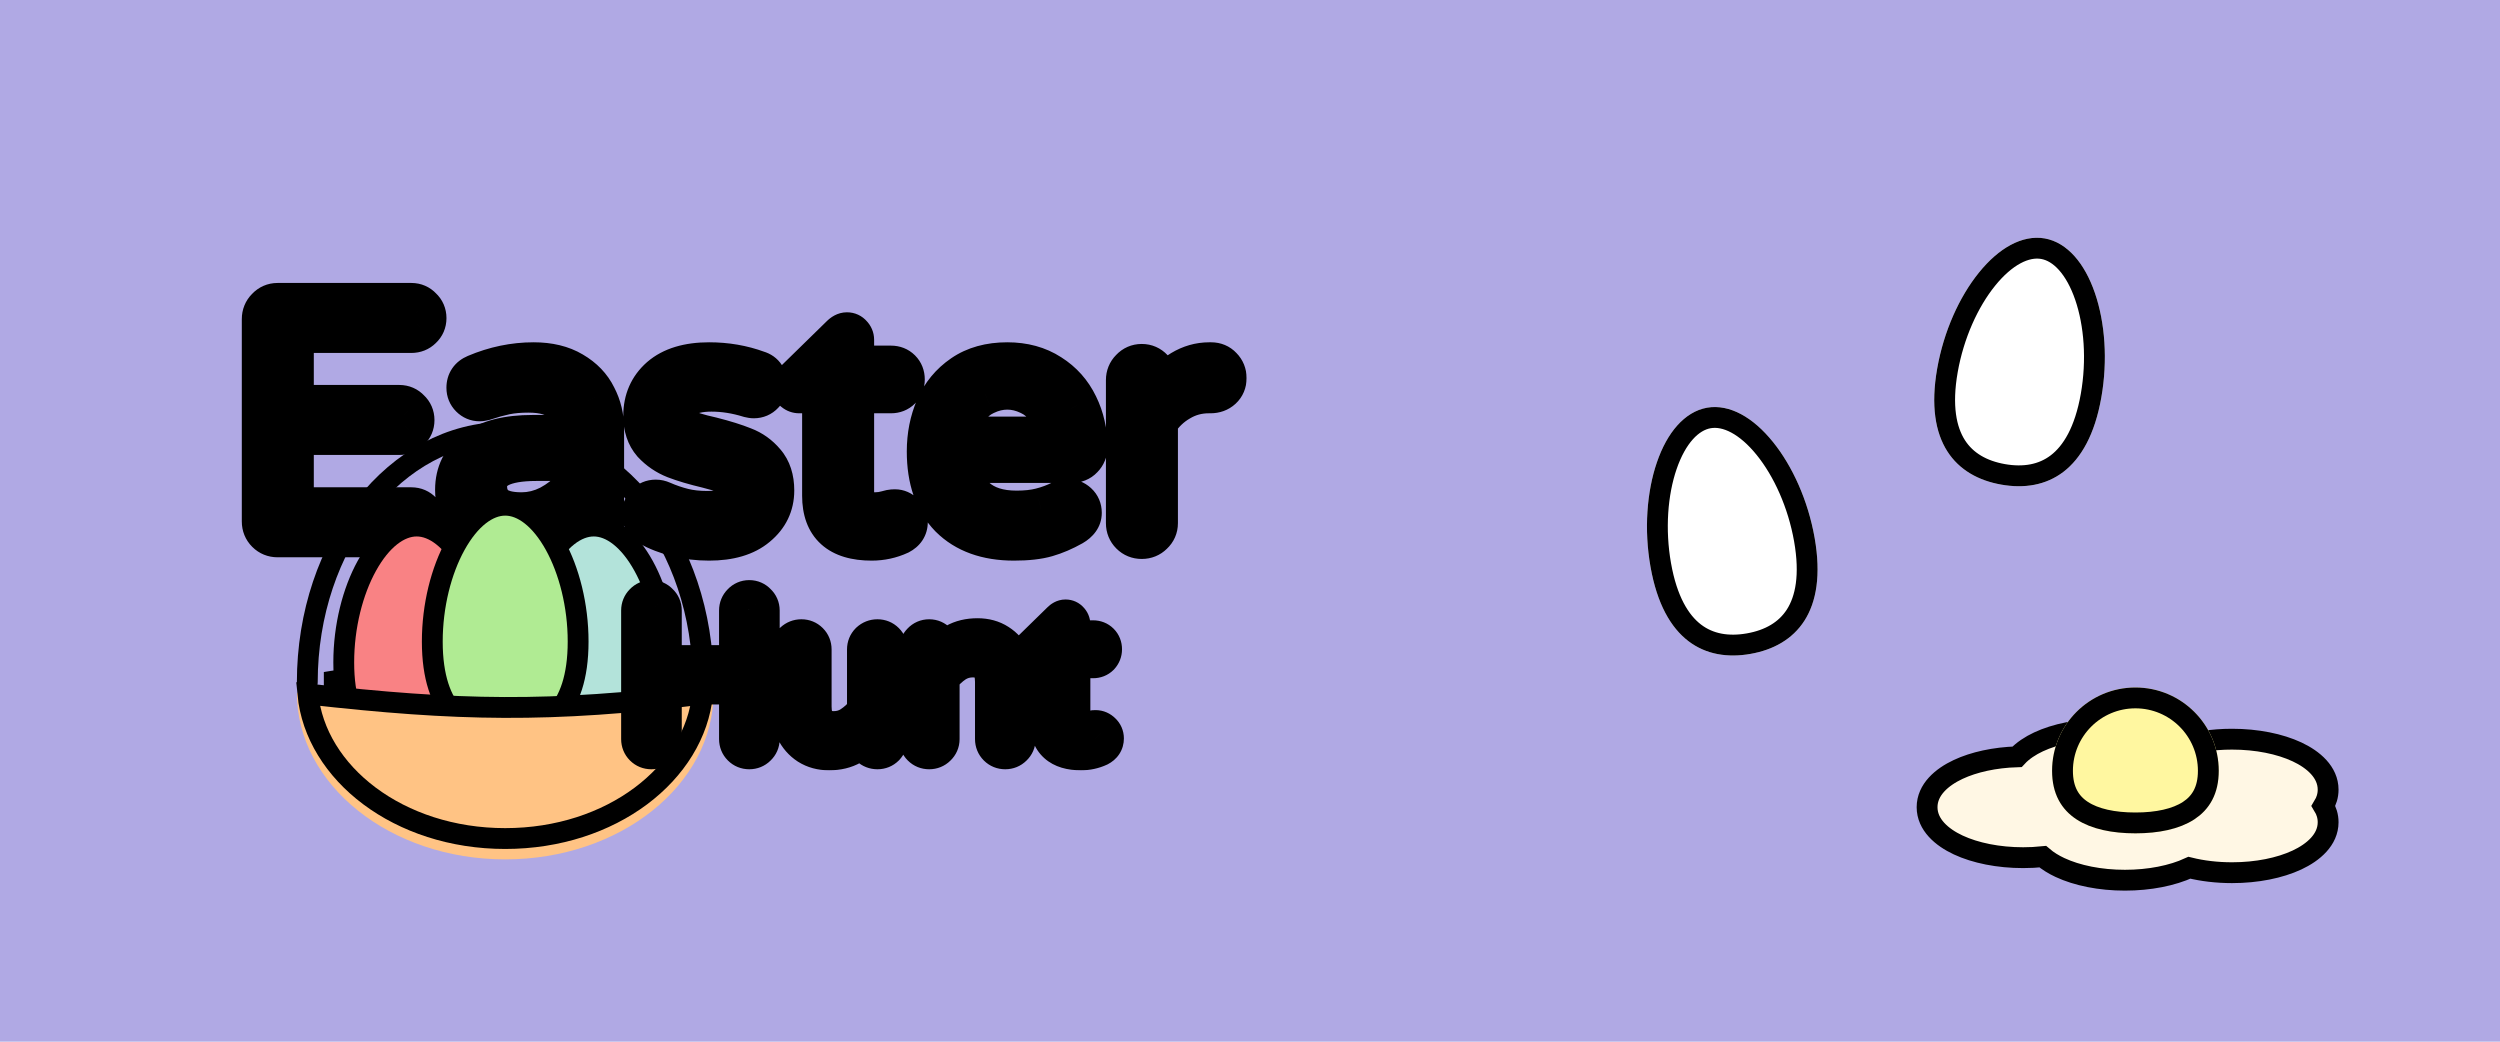 <svg width="960" height="400" viewBox="0 0 960 400" fill="none" xmlns="http://www.w3.org/2000/svg">
<rect width="960" height="400" fill="#B0A9E4"/>
<g filter="url(#filter0_d_24_9)">
<mask id="path-2-outside-1_24_9" maskUnits="userSpaceOnUse" x="92" y="98" width="387" height="108" fill="black">
<rect fill="white" x="92" y="98" width="387" height="108"/>
<path d="M106.614 196C104.992 196 103.627 195.445 102.518 194.336C101.408 193.227 100.854 191.861 100.854 190.24V112.544C100.854 110.923 101.408 109.557 102.518 108.448C103.627 107.253 104.992 106.656 106.614 106.656H157.942C159.478 106.656 160.758 107.211 161.782 108.32C162.891 109.344 163.446 110.624 163.446 112.16C163.446 113.696 162.891 114.976 161.782 116C160.758 117.024 159.478 117.536 157.942 117.536H112.502V145.824H153.334C154.87 145.824 156.15 146.379 157.174 147.488C158.283 148.512 158.838 149.792 158.838 151.328C158.838 152.864 158.283 154.144 157.174 155.168C156.15 156.192 154.87 156.704 153.334 156.704H112.502V185.12H157.942C159.478 185.12 160.758 185.675 161.782 186.784C162.891 187.808 163.446 189.088 163.446 190.624C163.446 192.16 162.891 193.44 161.782 194.464C160.758 195.488 159.478 196 157.942 196H106.614ZM195.94 197.28C192.185 197.28 188.686 196.512 185.444 194.976C182.286 193.44 179.769 191.221 177.892 188.32C176.014 185.333 175.076 181.92 175.076 178.08C175.076 171.765 177.55 166.731 182.5 162.976C187.534 159.221 194.873 157.344 204.516 157.344H220.004V156.32C220.004 150.688 218.596 146.635 215.78 144.16C213.049 141.685 208.74 140.448 202.852 140.448C199.609 140.448 196.708 140.704 194.148 141.216C191.673 141.728 188.9 142.496 185.828 143.52C185.145 143.691 184.59 143.776 184.164 143.776C182.884 143.776 181.774 143.307 180.836 142.368C179.897 141.429 179.428 140.277 179.428 138.912C179.428 136.608 180.537 134.987 182.756 134.048C190.009 130.976 197.39 129.44 204.9 129.44C210.788 129.44 215.737 130.635 219.748 133.024C223.844 135.413 226.83 138.528 228.708 142.368C230.67 146.123 231.652 150.219 231.652 154.656V190.88C231.652 192.501 231.054 193.867 229.86 194.976C228.75 196.085 227.385 196.64 225.764 196.64C224.142 196.64 222.777 196.085 221.668 194.976C220.558 193.867 220.004 192.501 220.004 190.88V187.552C213.689 194.037 205.668 197.28 195.94 197.28ZM200.292 187.04C204.046 187.04 207.673 186.144 211.172 184.352C214.67 182.475 217.614 180.171 220.004 177.44V166.688H206.052C193.166 166.688 186.724 170.059 186.724 176.8C186.724 179.872 187.748 182.347 189.796 184.224C191.929 186.101 195.428 187.04 200.292 187.04ZM272.295 197.28C263.761 197.28 255.996 195.36 248.999 191.52C247.548 190.496 246.823 189.088 246.823 187.296C246.823 185.931 247.292 184.736 248.231 183.712C249.169 182.688 250.364 182.176 251.815 182.176C252.583 182.176 253.351 182.347 254.119 182.688C256.849 183.883 259.58 184.821 262.311 185.504C265.041 186.187 268.113 186.528 271.527 186.528C280.999 186.528 285.735 183.499 285.735 177.44C285.735 175.477 284.625 173.984 282.407 172.96C280.273 171.936 276.732 170.784 271.783 169.504C266.748 168.309 262.567 167.072 259.239 165.792C255.996 164.512 253.18 162.592 250.791 160.032C248.487 157.387 247.335 153.931 247.335 149.664C247.335 143.691 249.468 138.827 253.735 135.072C258.087 131.317 264.273 129.44 272.295 129.44C278.865 129.44 285.052 130.507 290.855 132.64C292.049 132.981 292.945 133.621 293.543 134.56C294.225 135.499 294.567 136.48 294.567 137.504C294.567 138.869 294.055 140.064 293.031 141.088C292.092 142.112 290.897 142.624 289.447 142.624C289.02 142.624 288.465 142.539 287.783 142.368C282.833 140.832 277.969 140.064 273.191 140.064C268.583 140.064 264.956 140.917 262.311 142.624C259.751 144.245 258.471 146.379 258.471 149.024C258.471 151.584 259.665 153.461 262.055 154.656C264.444 155.851 268.156 157.003 273.191 158.112C278.225 159.392 282.321 160.672 285.479 161.952C288.636 163.147 291.324 165.067 293.543 167.712C295.847 170.357 296.999 173.899 296.999 178.336C296.999 183.797 294.823 188.32 290.471 191.904C286.204 195.488 280.145 197.28 272.295 197.28ZM334.703 197.28C322.244 197.28 316.015 191.648 316.015 180.384V140.704H306.927C306.244 140.704 305.647 140.491 305.135 140.064C304.708 139.552 304.495 138.955 304.495 138.272C304.495 137.419 304.879 136.693 305.647 136.096L323.055 119.072C323.823 118.304 324.548 117.92 325.231 117.92C325.913 117.92 326.468 118.176 326.895 118.688C327.407 119.2 327.663 119.797 327.663 120.48V130.72H342.127C343.577 130.72 344.772 131.189 345.711 132.128C346.649 133.067 347.119 134.261 347.119 135.712C347.119 137.077 346.649 138.272 345.711 139.296C344.772 140.235 343.577 140.704 342.127 140.704H327.663V179.36C327.663 182.688 328.431 184.821 329.967 185.76C331.588 186.613 333.593 187.04 335.983 187.04C337.689 187.04 339.396 186.784 341.103 186.272C341.444 186.187 341.785 186.101 342.127 186.016C342.553 185.931 343.065 185.888 343.663 185.888C344.857 185.888 345.924 186.357 346.863 187.296C347.801 188.149 348.271 189.216 348.271 190.496C348.271 192.459 347.289 193.952 345.327 194.976C341.999 196.512 338.457 197.28 334.703 197.28ZM389.359 197.28C378.948 197.28 370.799 194.336 364.911 188.448C359.108 182.475 356.207 174.112 356.207 163.36C356.207 157.301 357.316 151.712 359.535 146.592C361.753 141.472 365.167 137.333 369.775 134.176C374.383 131.019 380.057 129.44 386.799 129.44C393.113 129.44 398.575 130.933 403.183 133.92C407.791 136.821 411.289 140.747 413.679 145.696C416.068 150.56 417.263 155.893 417.263 161.696C417.263 163.317 416.708 164.683 415.599 165.792C414.575 166.901 413.167 167.456 411.375 167.456H367.983C368.665 173.429 370.884 178.08 374.639 181.408C378.393 184.736 383.641 186.4 390.383 186.4C393.967 186.4 397.081 186.059 399.727 185.376C402.457 184.693 405.103 183.712 407.663 182.432C408.345 182.091 409.113 181.92 409.967 181.92C411.332 181.92 412.527 182.389 413.551 183.328C414.575 184.267 415.087 185.461 415.087 186.912C415.087 188.789 413.977 190.368 411.759 191.648C408.431 193.525 405.145 194.933 401.903 195.872C398.66 196.811 394.479 197.28 389.359 197.28ZM405.743 157.984C405.487 153.803 404.377 150.304 402.415 147.488C400.537 144.672 398.191 142.624 395.375 141.344C392.559 139.979 389.7 139.296 386.799 139.296C383.897 139.296 381.039 139.979 378.223 141.344C375.407 142.624 373.06 144.672 371.183 147.488C369.305 150.304 368.239 153.803 367.983 157.984H405.743ZM438.435 196.64C436.813 196.64 435.448 196.085 434.339 194.976C433.229 193.867 432.675 192.501 432.675 190.88V135.968C432.675 134.347 433.229 132.981 434.339 131.872C435.448 130.677 436.813 130.08 438.435 130.08C440.056 130.08 441.421 130.677 442.531 131.872C443.725 132.981 444.323 134.347 444.323 135.968V141.472C450.296 133.451 456.995 129.44 464.419 129.44H465.059C466.68 129.44 468.003 129.995 469.027 131.104C470.136 132.213 470.691 133.579 470.691 135.2C470.691 136.821 470.136 138.144 469.027 139.168C467.917 140.192 466.509 140.704 464.803 140.704H464.163C460.067 140.704 456.312 141.728 452.899 143.776C449.485 145.739 446.627 148.469 444.323 151.968V190.88C444.323 192.501 443.725 193.867 442.531 194.976C441.421 196.085 440.056 196.64 438.435 196.64Z"/>
</mask>
<path d="M106.614 196C104.992 196 103.627 195.445 102.518 194.336C101.408 193.227 100.854 191.861 100.854 190.24V112.544C100.854 110.923 101.408 109.557 102.518 108.448C103.627 107.253 104.992 106.656 106.614 106.656H157.942C159.478 106.656 160.758 107.211 161.782 108.32C162.891 109.344 163.446 110.624 163.446 112.16C163.446 113.696 162.891 114.976 161.782 116C160.758 117.024 159.478 117.536 157.942 117.536H112.502V145.824H153.334C154.87 145.824 156.15 146.379 157.174 147.488C158.283 148.512 158.838 149.792 158.838 151.328C158.838 152.864 158.283 154.144 157.174 155.168C156.15 156.192 154.87 156.704 153.334 156.704H112.502V185.12H157.942C159.478 185.12 160.758 185.675 161.782 186.784C162.891 187.808 163.446 189.088 163.446 190.624C163.446 192.16 162.891 193.44 161.782 194.464C160.758 195.488 159.478 196 157.942 196H106.614ZM195.94 197.28C192.185 197.28 188.686 196.512 185.444 194.976C182.286 193.44 179.769 191.221 177.892 188.32C176.014 185.333 175.076 181.92 175.076 178.08C175.076 171.765 177.55 166.731 182.5 162.976C187.534 159.221 194.873 157.344 204.516 157.344H220.004V156.32C220.004 150.688 218.596 146.635 215.78 144.16C213.049 141.685 208.74 140.448 202.852 140.448C199.609 140.448 196.708 140.704 194.148 141.216C191.673 141.728 188.9 142.496 185.828 143.52C185.145 143.691 184.59 143.776 184.164 143.776C182.884 143.776 181.774 143.307 180.836 142.368C179.897 141.429 179.428 140.277 179.428 138.912C179.428 136.608 180.537 134.987 182.756 134.048C190.009 130.976 197.39 129.44 204.9 129.44C210.788 129.44 215.737 130.635 219.748 133.024C223.844 135.413 226.83 138.528 228.708 142.368C230.67 146.123 231.652 150.219 231.652 154.656V190.88C231.652 192.501 231.054 193.867 229.86 194.976C228.75 196.085 227.385 196.64 225.764 196.64C224.142 196.64 222.777 196.085 221.668 194.976C220.558 193.867 220.004 192.501 220.004 190.88V187.552C213.689 194.037 205.668 197.28 195.94 197.28ZM200.292 187.04C204.046 187.04 207.673 186.144 211.172 184.352C214.67 182.475 217.614 180.171 220.004 177.44V166.688H206.052C193.166 166.688 186.724 170.059 186.724 176.8C186.724 179.872 187.748 182.347 189.796 184.224C191.929 186.101 195.428 187.04 200.292 187.04ZM272.295 197.28C263.761 197.28 255.996 195.36 248.999 191.52C247.548 190.496 246.823 189.088 246.823 187.296C246.823 185.931 247.292 184.736 248.231 183.712C249.169 182.688 250.364 182.176 251.815 182.176C252.583 182.176 253.351 182.347 254.119 182.688C256.849 183.883 259.58 184.821 262.311 185.504C265.041 186.187 268.113 186.528 271.527 186.528C280.999 186.528 285.735 183.499 285.735 177.44C285.735 175.477 284.625 173.984 282.407 172.96C280.273 171.936 276.732 170.784 271.783 169.504C266.748 168.309 262.567 167.072 259.239 165.792C255.996 164.512 253.18 162.592 250.791 160.032C248.487 157.387 247.335 153.931 247.335 149.664C247.335 143.691 249.468 138.827 253.735 135.072C258.087 131.317 264.273 129.44 272.295 129.44C278.865 129.44 285.052 130.507 290.855 132.64C292.049 132.981 292.945 133.621 293.543 134.56C294.225 135.499 294.567 136.48 294.567 137.504C294.567 138.869 294.055 140.064 293.031 141.088C292.092 142.112 290.897 142.624 289.447 142.624C289.02 142.624 288.465 142.539 287.783 142.368C282.833 140.832 277.969 140.064 273.191 140.064C268.583 140.064 264.956 140.917 262.311 142.624C259.751 144.245 258.471 146.379 258.471 149.024C258.471 151.584 259.665 153.461 262.055 154.656C264.444 155.851 268.156 157.003 273.191 158.112C278.225 159.392 282.321 160.672 285.479 161.952C288.636 163.147 291.324 165.067 293.543 167.712C295.847 170.357 296.999 173.899 296.999 178.336C296.999 183.797 294.823 188.32 290.471 191.904C286.204 195.488 280.145 197.28 272.295 197.28ZM334.703 197.28C322.244 197.28 316.015 191.648 316.015 180.384V140.704H306.927C306.244 140.704 305.647 140.491 305.135 140.064C304.708 139.552 304.495 138.955 304.495 138.272C304.495 137.419 304.879 136.693 305.647 136.096L323.055 119.072C323.823 118.304 324.548 117.92 325.231 117.92C325.913 117.92 326.468 118.176 326.895 118.688C327.407 119.2 327.663 119.797 327.663 120.48V130.72H342.127C343.577 130.72 344.772 131.189 345.711 132.128C346.649 133.067 347.119 134.261 347.119 135.712C347.119 137.077 346.649 138.272 345.711 139.296C344.772 140.235 343.577 140.704 342.127 140.704H327.663V179.36C327.663 182.688 328.431 184.821 329.967 185.76C331.588 186.613 333.593 187.04 335.983 187.04C337.689 187.04 339.396 186.784 341.103 186.272C341.444 186.187 341.785 186.101 342.127 186.016C342.553 185.931 343.065 185.888 343.663 185.888C344.857 185.888 345.924 186.357 346.863 187.296C347.801 188.149 348.271 189.216 348.271 190.496C348.271 192.459 347.289 193.952 345.327 194.976C341.999 196.512 338.457 197.28 334.703 197.28ZM389.359 197.28C378.948 197.28 370.799 194.336 364.911 188.448C359.108 182.475 356.207 174.112 356.207 163.36C356.207 157.301 357.316 151.712 359.535 146.592C361.753 141.472 365.167 137.333 369.775 134.176C374.383 131.019 380.057 129.44 386.799 129.44C393.113 129.44 398.575 130.933 403.183 133.92C407.791 136.821 411.289 140.747 413.679 145.696C416.068 150.56 417.263 155.893 417.263 161.696C417.263 163.317 416.708 164.683 415.599 165.792C414.575 166.901 413.167 167.456 411.375 167.456H367.983C368.665 173.429 370.884 178.08 374.639 181.408C378.393 184.736 383.641 186.4 390.383 186.4C393.967 186.4 397.081 186.059 399.727 185.376C402.457 184.693 405.103 183.712 407.663 182.432C408.345 182.091 409.113 181.92 409.967 181.92C411.332 181.92 412.527 182.389 413.551 183.328C414.575 184.267 415.087 185.461 415.087 186.912C415.087 188.789 413.977 190.368 411.759 191.648C408.431 193.525 405.145 194.933 401.903 195.872C398.66 196.811 394.479 197.28 389.359 197.28ZM405.743 157.984C405.487 153.803 404.377 150.304 402.415 147.488C400.537 144.672 398.191 142.624 395.375 141.344C392.559 139.979 389.7 139.296 386.799 139.296C383.897 139.296 381.039 139.979 378.223 141.344C375.407 142.624 373.06 144.672 371.183 147.488C369.305 150.304 368.239 153.803 367.983 157.984H405.743ZM438.435 196.64C436.813 196.64 435.448 196.085 434.339 194.976C433.229 193.867 432.675 192.501 432.675 190.88V135.968C432.675 134.347 433.229 132.981 434.339 131.872C435.448 130.677 436.813 130.08 438.435 130.08C440.056 130.08 441.421 130.677 442.531 131.872C443.725 132.981 444.323 134.347 444.323 135.968V141.472C450.296 133.451 456.995 129.44 464.419 129.44H465.059C466.68 129.44 468.003 129.995 469.027 131.104C470.136 132.213 470.691 133.579 470.691 135.2C470.691 136.821 470.136 138.144 469.027 139.168C467.917 140.192 466.509 140.704 464.803 140.704H464.163C460.067 140.704 456.312 141.728 452.899 143.776C449.485 145.739 446.627 148.469 444.323 151.968V190.88C444.323 192.501 443.725 193.867 442.531 194.976C441.421 196.085 440.056 196.64 438.435 196.64Z" fill="white"/>
<path d="M102.518 194.336L108.174 188.679H108.174L102.518 194.336ZM102.518 108.448L108.174 114.105L108.279 114L108.38 113.892L102.518 108.448ZM161.782 108.32L155.903 113.746L156.12 113.981L156.355 114.198L161.782 108.32ZM161.782 116L156.355 110.122L156.238 110.23L156.125 110.343L161.782 116ZM112.502 117.536V109.536H104.502V117.536H112.502ZM112.502 145.824H104.502V153.824H112.502V145.824ZM157.174 147.488L151.295 152.914L151.512 153.149L151.747 153.366L157.174 147.488ZM157.174 155.168L151.747 149.29L151.63 149.398L151.517 149.511L157.174 155.168ZM112.502 156.704V148.704H104.502V156.704H112.502ZM112.502 185.12H104.502V193.12H112.502V185.12ZM161.782 186.784L155.903 192.21L156.12 192.445L156.355 192.662L161.782 186.784ZM161.782 194.464L156.355 188.586L156.238 188.694L156.125 188.807L161.782 194.464ZM106.614 188C106.731 188 107.019 188.024 107.385 188.172C107.755 188.323 108.023 188.527 108.174 188.679L96.861 199.993C99.525 202.658 102.95 204 106.614 204V188ZM108.174 188.679C108.326 188.831 108.531 189.098 108.681 189.469C108.83 189.834 108.854 190.122 108.854 190.24H92.853C92.853 193.904 94.196 197.328 96.861 199.993L108.174 188.679ZM108.854 190.24V112.544H92.853V190.24H108.854ZM108.854 112.544C108.854 112.662 108.83 112.95 108.681 113.315C108.531 113.686 108.326 113.953 108.174 114.105L96.861 102.791C94.196 105.456 92.853 108.88 92.853 112.544H108.854ZM108.38 113.892C108.259 114.022 107.994 114.252 107.58 114.433C107.165 114.615 106.808 114.656 106.614 114.656V98.656C102.754 98.656 99.269 100.19 96.655 103.004L108.38 113.892ZM106.614 114.656H157.942V98.656H106.614V114.656ZM157.942 114.656C157.727 114.656 157.334 114.612 156.873 114.412C156.408 114.211 156.084 113.942 155.903 113.746L167.66 102.894C165.092 100.112 161.666 98.656 157.942 98.656V114.656ZM156.355 114.198C156.159 114.017 155.89 113.693 155.689 113.229C155.489 112.768 155.446 112.375 155.446 112.16H171.446C171.446 108.435 169.99 105.01 167.208 102.442L156.355 114.198ZM155.446 112.16C155.446 111.945 155.489 111.552 155.689 111.091C155.89 110.627 156.159 110.303 156.355 110.122L167.208 121.878C169.99 119.31 171.446 115.885 171.446 112.16H155.446ZM156.125 110.343C156.339 110.128 156.666 109.891 157.082 109.724C157.489 109.561 157.808 109.536 157.942 109.536V125.536C161.456 125.536 164.816 124.279 167.438 121.657L156.125 110.343ZM157.942 109.536H112.502V125.536H157.942V109.536ZM104.502 117.536V145.824H120.502V117.536H104.502ZM112.502 153.824H153.334V137.824H112.502V153.824ZM153.334 153.824C153.119 153.824 152.726 153.78 152.265 153.58C151.8 153.379 151.476 153.11 151.295 152.914L163.052 142.062C160.484 139.28 157.058 137.824 153.334 137.824V153.824ZM151.747 153.366C151.551 153.185 151.282 152.861 151.081 152.397C150.881 151.936 150.838 151.543 150.838 151.328H166.838C166.838 147.603 165.382 144.178 162.6 141.61L151.747 153.366ZM150.838 151.328C150.838 151.113 150.881 150.72 151.081 150.259C151.282 149.795 151.551 149.471 151.747 149.29L162.6 161.046C165.382 158.478 166.838 155.053 166.838 151.328H150.838ZM151.517 149.511C151.731 149.296 152.058 149.059 152.474 148.892C152.881 148.729 153.2 148.704 153.334 148.704V164.704C156.848 164.704 160.208 163.447 162.83 160.825L151.517 149.511ZM153.334 148.704H112.502V164.704H153.334V148.704ZM104.502 156.704V185.12H120.502V156.704H104.502ZM112.502 193.12H157.942V177.12H112.502V193.12ZM157.942 193.12C157.727 193.12 157.334 193.076 156.873 192.876C156.408 192.675 156.084 192.406 155.903 192.21L167.66 181.358C165.092 178.576 161.666 177.12 157.942 177.12V193.12ZM156.355 192.662C156.159 192.481 155.89 192.157 155.689 191.693C155.489 191.232 155.446 190.839 155.446 190.624H171.446C171.446 186.899 169.99 183.474 167.208 180.906L156.355 192.662ZM155.446 190.624C155.446 190.409 155.489 190.016 155.689 189.555C155.89 189.091 156.159 188.767 156.355 188.586L167.208 200.342C169.99 197.774 171.446 194.349 171.446 190.624H155.446ZM156.125 188.807C156.339 188.592 156.666 188.355 157.082 188.188C157.489 188.025 157.808 188 157.942 188V204C161.456 204 164.816 202.743 167.438 200.121L156.125 188.807ZM157.942 188H106.614V204H157.942V188ZM185.443 194.976L181.944 202.17L181.981 202.188L182.019 202.206L185.443 194.976ZM177.892 188.32L171.118 192.577L171.146 192.622L171.175 192.666L177.892 188.32ZM182.499 162.976L177.717 156.563L177.691 156.583L177.664 156.602L182.499 162.976ZM220.004 157.344V165.344H228.004V157.344H220.004ZM215.78 144.16L210.407 150.088L210.453 150.129L210.499 150.169L215.78 144.16ZM194.147 141.216L192.579 133.371L192.553 133.377L192.527 133.382L194.147 141.216ZM185.827 143.52L187.768 151.281L188.066 151.207L188.357 151.109L185.827 143.52ZM180.836 142.368L186.492 136.711L186.492 136.711L180.836 142.368ZM182.756 134.048L185.873 141.416L185.875 141.415L182.756 134.048ZM219.747 133.024L215.653 139.897L215.685 139.916L215.717 139.934L219.747 133.024ZM228.708 142.368L221.52 145.882L221.568 145.979L221.618 146.074L228.708 142.368ZM229.859 194.976L224.416 189.114L224.307 189.214L224.203 189.319L229.859 194.976ZM221.668 194.976L227.324 189.319V189.319L221.668 194.976ZM220.004 187.552H228.004V167.868L214.272 181.971L220.004 187.552ZM211.172 184.352L214.819 191.472L214.887 191.437L214.954 191.401L211.172 184.352ZM220.004 177.44L226.024 182.708L228.004 180.446V177.44H220.004ZM220.004 166.688H228.004V158.688H220.004V166.688ZM189.796 184.224L184.39 190.121L184.45 190.176L184.51 190.23L189.796 184.224ZM195.939 189.28C193.313 189.28 190.991 188.751 188.868 187.746L182.019 202.206C186.382 204.273 191.057 205.28 195.939 205.28V189.28ZM188.943 187.782C187.076 186.874 185.68 185.63 184.608 183.974L171.175 192.666C173.858 196.813 177.497 200.006 181.944 202.17L188.943 187.782ZM184.665 184.063C183.66 182.464 183.076 180.552 183.076 178.08H167.076C167.076 183.288 168.369 188.203 171.118 192.577L184.665 184.063ZM183.076 178.08C183.076 174.219 184.417 171.563 187.335 169.35L177.664 156.602C170.683 161.899 167.076 169.311 167.076 178.08H183.076ZM187.282 169.389C190.372 167.085 195.728 165.344 204.516 165.344V149.344C194.018 149.344 184.696 151.358 177.717 156.563L187.282 169.389ZM204.516 165.344H220.004V149.344H204.516V165.344ZM228.004 157.344V156.32H212.004V157.344H228.004ZM228.004 156.32C228.004 149.552 226.321 142.773 221.06 138.151L210.499 150.169C210.87 150.496 212.004 151.824 212.004 156.32H228.004ZM221.152 138.232C216.287 133.823 209.599 132.448 202.852 132.448V148.448C207.88 148.448 209.811 149.548 210.407 150.088L221.152 138.232ZM202.852 132.448C199.203 132.448 195.761 132.735 192.579 133.371L195.716 149.061C197.654 148.673 200.015 148.448 202.852 148.448V132.448ZM192.527 133.382C189.673 133.972 186.589 134.833 183.298 135.931L188.357 151.109C191.21 150.159 193.673 149.484 195.768 149.05L192.527 133.382ZM183.887 135.759C183.728 135.799 183.665 135.808 183.683 135.805C183.695 135.803 183.74 135.797 183.814 135.79C183.888 135.784 184.007 135.776 184.163 135.776V151.776C185.529 151.776 186.803 151.522 187.768 151.281L183.887 135.759ZM184.163 135.776C184.526 135.776 184.996 135.848 185.489 136.056C185.975 136.262 186.308 136.526 186.492 136.711L175.179 148.025C177.555 150.402 180.675 151.776 184.163 151.776V135.776ZM186.492 136.711C186.726 136.944 186.994 137.305 187.188 137.782C187.381 138.254 187.427 138.661 187.427 138.912H171.427C171.427 142.331 172.692 145.539 175.179 148.025L186.492 136.711ZM187.427 138.912C187.427 139.087 187.367 139.748 186.862 140.485C186.374 141.198 185.853 141.424 185.873 141.416L179.638 126.68C177.439 127.611 175.254 129.116 173.657 131.451C172.043 133.809 171.427 136.433 171.427 138.912H187.427ZM185.875 141.415C192.191 138.74 198.514 137.44 204.9 137.44V121.44C196.266 121.44 187.827 123.212 179.636 126.681L185.875 141.415ZM204.9 137.44C209.718 137.44 213.165 138.415 215.653 139.897L223.842 126.151C218.308 122.855 211.857 121.44 204.9 121.44V137.44ZM215.717 139.934C218.603 141.618 220.412 143.614 221.52 145.882L235.895 138.854C233.249 133.442 229.084 129.208 223.778 126.114L215.717 139.934ZM221.618 146.074C222.954 148.63 223.652 151.446 223.652 154.656H239.652C239.652 148.991 238.386 143.615 235.797 138.662L221.618 146.074ZM223.652 154.656V190.88H239.652V154.656H223.652ZM223.652 190.88C223.652 190.685 223.693 190.328 223.874 189.913C224.055 189.5 224.285 189.235 224.416 189.114L235.303 200.838C238.118 198.225 239.652 194.74 239.652 190.88H223.652ZM224.203 189.319C224.354 189.167 224.622 188.963 224.992 188.812C225.358 188.664 225.646 188.64 225.764 188.64V204.64C229.427 204.64 232.852 203.298 235.516 200.633L224.203 189.319ZM225.764 188.64C225.881 188.64 226.169 188.664 226.535 188.812C226.905 188.963 227.173 189.167 227.324 189.319L216.011 200.633C218.675 203.298 222.1 204.64 225.764 204.64V188.64ZM227.324 189.319C227.476 189.471 227.681 189.738 227.831 190.109C227.98 190.474 228.004 190.762 228.004 190.88H212.004C212.004 194.544 213.346 197.968 216.011 200.633L227.324 189.319ZM228.004 190.88V187.552H212.004V190.88H228.004ZM214.272 181.971C209.584 186.786 203.688 189.28 195.939 189.28V205.28C207.647 205.28 217.794 201.289 225.735 193.133L214.272 181.971ZM200.292 195.04C205.374 195.04 210.246 193.815 214.819 191.472L207.524 177.232C205.1 178.473 202.718 179.04 200.292 179.04V195.04ZM214.954 191.401C219.22 189.112 222.945 186.227 226.024 182.708L213.983 172.172C212.284 174.114 210.121 175.837 207.389 177.303L214.954 191.401ZM228.004 177.44V166.688H212.004V177.44H228.004ZM220.004 158.688H206.051V174.688H220.004V158.688ZM206.051 158.688C199.172 158.688 192.785 159.544 187.847 162.128C185.26 163.481 182.886 165.406 181.185 168.077C179.462 170.781 178.724 173.787 178.724 176.8H194.724C194.724 176.442 194.79 176.499 194.678 176.675C194.587 176.818 194.63 176.636 195.264 176.304C196.769 175.517 200.046 174.688 206.051 174.688V158.688ZM178.724 176.8C178.724 181.851 180.504 186.559 184.39 190.121L195.201 178.327C194.991 178.134 194.724 177.893 194.724 176.8H178.724ZM184.51 190.23C188.837 194.037 194.753 195.04 200.292 195.04V179.04C198.337 179.04 196.98 178.847 196.093 178.609C195.215 178.374 195.005 178.152 195.081 178.218L184.51 190.23ZM248.999 191.52L244.385 198.056L244.754 198.316L245.15 198.533L248.999 191.52ZM248.23 183.712L254.128 189.118L248.23 183.712ZM254.118 182.688L250.869 189.998L250.891 190.008L250.912 190.017L254.118 182.688ZM282.406 172.96L278.945 180.172L278.999 180.198L279.054 180.224L282.406 172.96ZM271.783 169.504L273.786 161.759L273.708 161.739L273.63 161.72L271.783 169.504ZM259.238 165.792L256.301 173.233L256.334 173.246L256.367 173.259L259.238 165.792ZM250.79 160.032L244.758 165.286L244.848 165.39L244.942 165.491L250.79 160.032ZM253.734 135.072L248.509 129.015L248.479 129.04L248.449 129.066L253.734 135.072ZM290.855 132.64L288.094 140.149L288.372 140.251L288.657 140.332L290.855 132.64ZM293.543 134.56L286.793 138.855L286.927 139.065L287.073 139.265L293.543 134.56ZM293.031 141.088L287.374 135.431L287.251 135.554L287.133 135.682L293.031 141.088ZM287.783 142.368L285.411 150.009L285.625 150.075L285.842 150.129L287.783 142.368ZM262.311 142.624L266.591 149.383L266.619 149.365L266.648 149.346L262.311 142.624ZM273.191 158.112L275.162 150.359L275.037 150.327L274.912 150.299L273.191 158.112ZM285.479 161.952L282.473 169.366L282.56 169.401L282.647 169.434L285.479 161.952ZM293.543 167.712L287.413 172.853L287.461 172.91L287.51 172.966L293.543 167.712ZM290.471 191.904L285.385 185.729L285.355 185.753L285.325 185.778L290.471 191.904ZM272.294 189.28C265.011 189.28 258.584 187.655 252.847 184.507L245.15 198.533C253.408 203.065 262.512 205.28 272.294 205.28V189.28ZM253.612 184.984C253.809 185.124 254.183 185.459 254.478 186.032C254.772 186.603 254.822 187.087 254.822 187.296H238.822C238.822 191.659 240.788 195.516 244.385 198.056L253.612 184.984ZM254.822 187.296C254.822 187.55 254.775 187.909 254.621 188.301C254.467 188.692 254.268 188.965 254.128 189.118L242.333 178.306C240.068 180.777 238.822 183.891 238.822 187.296H254.822ZM254.128 189.118C253.884 189.384 253.498 189.692 252.982 189.913C252.474 190.131 252.047 190.176 251.814 190.176V174.176C248.234 174.176 244.861 175.548 242.333 178.306L254.128 189.118ZM251.814 190.176C251.361 190.176 251.027 190.068 250.869 189.998L257.368 175.378C255.674 174.625 253.804 174.176 251.814 174.176V190.176ZM250.912 190.017C254.028 191.381 257.182 192.468 260.37 193.265L264.251 177.743C261.978 177.175 259.67 176.385 257.325 175.359L250.912 190.017ZM260.37 193.265C263.853 194.136 267.592 194.528 271.527 194.528V178.528C268.634 178.528 266.229 178.238 264.251 177.743L260.37 193.265ZM271.527 194.528C276.858 194.528 282.23 193.722 286.493 190.995C291.365 187.879 293.734 182.944 293.734 177.44H277.734C277.734 177.902 277.65 177.915 277.752 177.719C277.868 177.497 277.996 177.438 277.872 177.517C277.399 177.819 275.667 178.528 271.527 178.528V194.528ZM293.734 177.44C293.734 174.841 292.962 172.282 291.324 170.077C289.76 167.971 287.715 166.599 285.759 165.696L279.054 180.224C279.316 180.345 278.936 180.231 278.481 179.619C278.248 179.305 278.046 178.925 277.909 178.501C277.774 178.081 277.734 177.712 277.734 177.44H293.734ZM285.868 165.748C282.985 164.364 278.798 163.055 273.786 161.759L269.779 177.249C274.666 178.513 277.561 179.508 278.945 180.172L285.868 165.748ZM273.63 161.72C268.803 160.575 264.992 159.434 262.11 158.325L256.367 173.259C260.141 174.71 264.693 176.044 269.935 177.288L273.63 161.72ZM262.176 158.351C260.044 157.509 258.221 156.269 256.639 154.573L244.942 165.491C248.139 168.915 251.948 171.515 256.301 173.233L262.176 158.351ZM256.823 154.778C256.048 153.887 255.335 152.435 255.335 149.664H239.335C239.335 155.426 240.925 160.886 244.758 165.286L256.823 154.778ZM255.335 149.664C255.335 145.856 256.576 143.228 259.02 141.078L248.449 129.066C242.359 134.426 239.335 141.525 239.335 149.664H255.335ZM258.96 141.129C261.375 139.046 265.437 137.44 272.294 137.44V121.44C263.109 121.44 254.798 123.589 248.509 129.015L258.96 141.129ZM272.294 137.44C277.983 137.44 283.23 138.36 288.094 140.149L293.615 125.131C286.874 122.653 279.747 121.44 272.294 121.44V137.44ZM288.657 140.332C288.487 140.284 288.157 140.161 287.773 139.886C287.376 139.603 287.04 139.243 286.793 138.855L300.292 130.265C298.519 127.479 295.893 125.759 293.052 124.948L288.657 140.332ZM287.073 139.265C287.005 139.173 286.87 138.961 286.755 138.628C286.636 138.286 286.566 137.9 286.566 137.504H302.566C302.566 134.568 301.551 131.97 300.012 129.855L287.073 139.265ZM286.566 137.504C286.566 137.159 286.637 136.721 286.829 136.273C287.018 135.833 287.248 135.557 287.374 135.431L298.687 146.745C301.111 144.322 302.566 141.13 302.566 137.504H286.566ZM287.133 135.682C287.377 135.416 287.763 135.108 288.279 134.887C288.787 134.669 289.214 134.624 289.447 134.624V150.624C293.027 150.624 296.4 149.252 298.928 146.494L287.133 135.682ZM289.447 134.624C289.603 134.624 289.722 134.632 289.796 134.638C289.87 134.645 289.915 134.651 289.927 134.653C289.945 134.656 289.882 134.647 289.723 134.607L285.842 150.129C286.807 150.37 288.081 150.624 289.447 150.624V134.624ZM290.154 134.727C284.501 132.973 278.838 132.064 273.191 132.064V148.064C277.1 148.064 281.165 148.691 285.411 150.009L290.154 134.727ZM273.191 132.064C267.718 132.064 262.38 133.059 257.973 135.902L266.648 149.346C267.531 148.776 269.447 148.064 273.191 148.064V132.064ZM258.03 135.865C253.551 138.702 250.471 143.199 250.471 149.024H266.471C266.471 149.013 266.471 149.083 266.438 149.206C266.404 149.332 266.351 149.455 266.29 149.556C266.232 149.654 266.194 149.685 266.223 149.656C266.256 149.624 266.364 149.526 266.591 149.383L258.03 135.865ZM250.471 149.024C250.471 151.591 251.086 154.24 252.617 156.647C254.136 159.034 256.246 160.696 258.477 161.811L265.632 147.501C265.473 147.421 265.792 147.548 266.116 148.057C266.267 148.294 266.365 148.533 266.419 148.736C266.472 148.932 266.471 149.041 266.471 149.024H250.471ZM258.477 161.811C261.774 163.46 266.269 164.779 271.469 165.925L274.912 150.299C270.042 149.226 267.114 148.242 265.632 147.501L258.477 161.811ZM271.219 165.865C276.064 167.097 279.778 168.273 282.473 169.366L288.484 154.538C284.864 153.071 280.386 151.687 275.162 150.359L271.219 165.865ZM282.647 169.434C284.493 170.133 286.054 171.233 287.413 172.853L299.672 162.571C296.594 158.901 292.779 156.161 288.31 154.47L282.647 169.434ZM287.51 172.966C288.237 173.801 288.999 175.303 288.999 178.336H304.999C304.999 172.495 303.456 166.913 299.575 162.458L287.51 172.966ZM288.999 178.336C288.999 181.319 287.96 183.608 285.385 185.729L295.556 198.079C301.685 193.032 304.999 186.276 304.999 178.336H288.999ZM285.325 185.778C282.991 187.739 279.023 189.28 272.294 189.28V205.28C281.267 205.28 289.417 203.237 295.616 198.03L285.325 185.778ZM316.014 140.704H324.014V132.704H316.014V140.704ZM305.135 140.064L298.989 145.185L299.454 145.744L300.013 146.21L305.135 140.064ZM305.646 136.096L310.558 142.411L310.916 142.133L311.24 141.816L305.646 136.096ZM323.055 119.072L328.648 124.792L328.68 124.76L328.711 124.729L323.055 119.072ZM326.895 118.688L320.749 123.809L320.981 124.088L321.238 124.345L326.895 118.688ZM327.663 130.72H319.663V138.72H327.663V130.72ZM345.711 132.128L340.054 137.785V137.785L345.711 132.128ZM345.711 139.296L351.367 144.953L351.49 144.83L351.608 144.702L345.711 139.296ZM327.663 140.704V132.704H319.663V140.704H327.663ZM329.967 185.76L325.795 192.586L326.014 192.72L326.241 192.839L329.967 185.76ZM341.103 186.272L339.162 178.511L338.982 178.556L338.804 178.609L341.103 186.272ZM342.126 186.016L340.558 178.171L340.371 178.209L340.186 178.255L342.126 186.016ZM346.862 187.296L341.206 192.953L341.34 193.087L341.481 193.216L346.862 187.296ZM345.327 194.976L348.679 202.24L348.855 202.158L349.027 202.069L345.327 194.976ZM334.702 189.28C329.518 189.28 327.123 188.091 326.052 187.122C325.133 186.291 324.014 184.563 324.014 180.384H308.014C308.014 187.469 310.011 194.189 315.321 198.99C320.479 203.653 327.428 205.28 334.702 205.28V189.28ZM324.014 180.384V140.704H308.014V180.384H324.014ZM316.014 132.704H306.926V148.704H316.014V132.704ZM306.926 132.704C307.432 132.704 308.029 132.786 308.657 133.01C309.288 133.235 309.827 133.56 310.256 133.918L300.013 146.21C302 147.866 304.422 148.704 306.926 148.704V132.704ZM311.28 134.943C311.638 135.372 311.963 135.91 312.188 136.541C312.413 137.17 312.495 137.767 312.495 138.272H296.495C296.495 140.777 297.333 143.198 298.989 145.185L311.28 134.943ZM312.495 138.272C312.495 139.096 312.296 139.994 311.853 140.831C311.426 141.637 310.904 142.142 310.558 142.411L300.735 129.781C298.328 131.653 296.495 134.582 296.495 138.272H312.495ZM311.24 141.816L328.648 124.792L317.461 113.352L300.053 130.376L311.24 141.816ZM328.711 124.729C328.702 124.738 328.445 124.999 327.918 125.278C327.359 125.574 326.433 125.92 325.23 125.92V109.92C321.464 109.92 318.811 112.002 317.398 113.415L328.711 124.729ZM325.23 125.92C324.551 125.92 323.697 125.787 322.806 125.376C321.909 124.962 321.226 124.382 320.749 123.809L333.04 113.567C331.052 111.18 328.221 109.92 325.23 109.92V125.92ZM321.238 124.345C320.856 123.963 320.434 123.409 320.117 122.671C319.797 121.924 319.663 121.166 319.663 120.48H335.663C335.663 117.537 334.463 114.942 332.551 113.031L321.238 124.345ZM319.663 120.48V130.72H335.663V120.48H319.663ZM327.663 138.72H342.126V122.72H327.663V138.72ZM342.126 138.72C341.98 138.72 341.633 138.694 341.185 138.518C340.723 138.337 340.335 138.066 340.054 137.785L351.367 126.471C348.782 123.886 345.482 122.72 342.126 122.72V138.72ZM340.054 137.785C339.772 137.504 339.502 137.115 339.32 136.653C339.145 136.205 339.118 135.858 339.118 135.712H355.118C355.118 132.356 353.953 129.057 351.367 126.471L340.054 137.785ZM339.118 135.712C339.118 135.458 339.166 135.099 339.32 134.707C339.474 134.316 339.673 134.043 339.813 133.89L351.608 144.702C353.873 142.231 355.118 139.117 355.118 135.712H339.118ZM340.054 133.639C340.335 133.358 340.723 133.087 341.185 132.906C341.633 132.73 341.98 132.704 342.126 132.704V148.704C345.482 148.704 348.782 147.538 351.367 144.953L340.054 133.639ZM342.126 132.704H327.663V148.704H342.126V132.704ZM319.663 140.704V179.36H335.663V140.704H319.663ZM319.663 179.36C319.663 183.161 320.415 189.299 325.795 192.586L334.138 178.934C334.675 179.262 335.08 179.66 335.359 180.032C335.625 180.388 335.735 180.662 335.766 180.746C335.795 180.827 335.764 180.769 335.729 180.518C335.694 180.271 335.663 179.893 335.663 179.36H319.663ZM326.241 192.839C329.307 194.453 332.677 195.04 335.982 195.04V179.04C334.51 179.04 333.869 178.774 333.692 178.681L326.241 192.839ZM335.982 195.04C338.501 195.04 340.982 194.66 343.401 193.935L338.804 178.609C337.81 178.908 336.877 179.04 335.982 179.04V195.04ZM343.043 194.033C343.384 193.948 343.725 193.862 344.067 193.777L340.186 178.255C339.845 178.34 339.504 178.426 339.162 178.511L343.043 194.033ZM343.695 193.861C343.627 193.874 343.575 193.882 343.543 193.887C343.527 193.889 343.515 193.89 343.507 193.891C343.499 193.892 343.495 193.892 343.495 193.892C343.495 193.892 343.498 193.892 343.506 193.892C343.513 193.891 343.524 193.891 343.538 193.89C343.567 193.889 343.608 193.888 343.663 193.888V177.888C342.718 177.888 341.651 177.953 340.558 178.171L343.695 193.861ZM343.663 193.888C343.179 193.888 342.645 193.786 342.137 193.563C341.645 193.346 341.341 193.088 341.206 192.953L352.519 181.639C350.263 179.383 347.224 177.888 343.663 177.888V193.888ZM341.481 193.216C341.196 192.956 340.851 192.538 340.596 191.958C340.342 191.38 340.271 190.855 340.271 190.496H356.271C356.271 186.985 354.867 183.762 352.244 181.376L341.481 193.216ZM340.271 190.496C340.271 190.076 340.398 189.38 340.849 188.695C341.266 188.06 341.684 187.853 341.626 187.883L349.027 202.069C350.932 201.075 352.822 199.609 354.22 197.481C355.652 195.303 356.271 192.879 356.271 190.496H340.271ZM341.974 187.712C339.723 188.751 337.329 189.28 334.702 189.28V205.28C339.586 205.28 344.274 204.273 348.679 202.24L341.974 187.712ZM364.91 188.448L359.172 194.022L359.213 194.064L359.254 194.105L364.91 188.448ZM369.775 134.176L374.296 140.775L369.775 134.176ZM403.182 133.92L398.831 140.633L398.875 140.662L398.92 140.69L403.182 133.92ZM413.678 145.696L406.474 149.174L406.486 149.199L406.498 149.223L413.678 145.696ZM415.599 165.792L409.942 160.135L409.829 160.248L409.72 160.366L415.599 165.792ZM367.983 167.456V159.456H359.016L360.034 168.364L367.983 167.456ZM374.638 181.408L369.332 187.395L374.638 181.408ZM399.727 185.376L397.786 177.615L397.757 177.622L397.727 177.63L399.727 185.376ZM407.663 182.432L404.085 175.277L407.663 182.432ZM413.551 183.328L418.956 177.431L413.551 183.328ZM411.759 191.648L415.689 198.616L415.723 198.597L415.756 198.577L411.759 191.648ZM401.902 195.872L404.127 203.557H404.127L401.902 195.872ZM405.742 157.984V165.984H414.247L413.728 157.495L405.742 157.984ZM402.414 147.488L395.758 151.926L395.804 151.994L395.851 152.062L402.414 147.488ZM395.375 141.344L391.884 148.543L391.974 148.586L392.064 148.627L395.375 141.344ZM378.223 141.344L381.533 148.627L381.623 148.586L381.713 148.543L378.223 141.344ZM371.182 147.488L377.839 151.926L371.182 147.488ZM367.983 157.984L359.997 157.495L359.478 165.984H367.983V157.984ZM389.358 189.28C380.509 189.28 374.6 186.824 370.567 182.791L359.254 194.105C366.997 201.848 377.387 205.28 389.358 205.28V189.28ZM370.649 182.874C366.683 178.792 364.207 172.661 364.207 163.36H348.207C348.207 175.563 351.532 186.158 359.172 194.022L370.649 182.874ZM364.207 163.36C364.207 158.301 365.128 153.805 366.875 149.773L352.194 143.411C349.504 149.619 348.207 156.302 348.207 163.36H364.207ZM366.875 149.773C368.494 146.037 370.93 143.082 374.296 140.775L365.253 127.577C359.403 131.584 355.012 136.907 352.194 143.411L366.875 149.773ZM374.296 140.775C377.318 138.705 381.332 137.44 386.798 137.44V121.44C378.782 121.44 371.447 123.332 365.253 127.577L374.296 140.775ZM386.798 137.44C391.806 137.44 395.705 138.607 398.831 140.633L407.534 127.207C401.444 123.26 394.42 121.44 386.798 121.44V137.44ZM398.92 140.69C402.246 142.784 404.731 145.563 406.474 149.174L420.883 142.218C417.848 135.93 413.335 130.859 407.445 127.15L398.92 140.69ZM406.498 149.223C408.311 152.913 409.263 157.028 409.263 161.696H425.263C425.263 154.759 423.825 148.207 420.859 142.169L406.498 149.223ZM409.263 161.696C409.263 161.578 409.286 161.29 409.435 160.925C409.585 160.554 409.79 160.287 409.942 160.135L421.255 171.449C423.92 168.784 425.263 165.36 425.263 161.696H409.263ZM409.72 160.366C410.028 160.033 410.428 159.76 410.842 159.597C411.227 159.445 411.448 159.456 411.375 159.456V175.456C414.945 175.456 418.656 174.275 421.477 171.218L409.72 160.366ZM411.375 159.456H367.983V175.456H411.375V159.456ZM360.034 168.364C360.894 175.889 363.819 182.508 369.332 187.395L379.945 175.421C377.949 173.652 376.436 170.97 375.931 166.548L360.034 168.364ZM369.332 187.395C374.989 192.409 382.366 194.4 390.383 194.4V178.4C384.917 178.4 381.797 177.063 379.945 175.421L369.332 187.395ZM390.383 194.4C394.444 194.4 398.261 194.016 401.726 193.122L397.727 177.63C395.901 178.101 393.489 178.4 390.383 178.4V194.4ZM401.667 193.137C404.973 192.311 408.167 191.124 411.24 189.587L404.085 175.277C402.038 176.3 399.941 177.076 397.786 177.615L401.667 193.137ZM411.24 189.587C410.687 189.864 410.207 189.92 409.966 189.92V173.92C408.019 173.92 406.004 174.317 404.085 175.277L411.24 189.587ZM409.966 189.92C409.712 189.92 409.354 189.872 408.961 189.718C408.571 189.565 408.297 189.365 408.145 189.225L418.956 177.431C416.485 175.166 413.372 173.92 409.966 173.92V189.92ZM408.145 189.225C407.879 188.981 407.571 188.596 407.349 188.079C407.132 187.571 407.086 187.144 407.086 186.912H423.086C423.086 183.331 421.714 179.959 418.956 177.431L408.145 189.225ZM407.086 186.912C407.086 186.58 407.138 186.204 407.261 185.819C407.384 185.436 407.552 185.128 407.709 184.904C408.005 184.483 408.176 184.479 407.761 184.719L415.756 198.577C419.433 196.456 423.086 192.657 423.086 186.912H407.086ZM407.828 184.68C404.97 186.293 402.254 187.442 399.678 188.187L404.127 203.557C408.036 202.425 411.891 200.758 415.689 198.616L407.828 184.68ZM399.678 188.187C397.429 188.839 394.072 189.28 389.358 189.28V205.28C394.885 205.28 399.891 204.783 404.127 203.557L399.678 188.187ZM413.728 157.495C413.402 152.171 411.948 147.176 408.978 142.914L395.851 152.062C396.806 153.432 397.571 155.435 397.757 158.473L413.728 157.495ZM409.071 143.05C406.446 139.113 402.987 136.016 398.685 134.061L392.064 148.627C393.394 149.232 394.628 150.231 395.758 151.926L409.071 143.05ZM398.865 134.145C395.048 132.295 391.002 131.296 386.798 131.296V147.296C388.398 147.296 390.069 147.662 391.884 148.543L398.865 134.145ZM386.798 131.296C382.595 131.296 378.549 132.295 374.732 134.145L381.713 148.543C383.528 147.662 385.199 147.296 386.798 147.296V131.296ZM374.912 134.061C370.61 136.016 367.151 139.113 364.526 143.05L377.839 151.926C378.969 150.231 380.203 149.232 381.533 148.627L374.912 134.061ZM364.526 143.05C361.699 147.292 360.319 152.236 359.997 157.495L375.968 158.473C376.158 155.369 376.912 153.316 377.839 151.926L364.526 143.05ZM367.983 165.984H405.742V149.984H367.983V165.984ZM434.339 194.976L439.995 189.319L434.339 194.976ZM434.339 131.872L439.995 137.529L440.1 137.424L440.201 137.316L434.339 131.872ZM442.53 131.872L436.668 137.316L436.87 137.533L437.087 137.734L442.53 131.872ZM444.323 141.472H436.323V165.609L450.739 146.25L444.323 141.472ZM469.026 131.104L463.148 136.53L463.257 136.648L463.37 136.761L469.026 131.104ZM469.026 139.168L463.6 133.29V133.29L469.026 139.168ZM452.898 143.776L456.886 150.711L456.951 150.674L457.014 150.636L452.898 143.776ZM444.323 151.968L437.641 147.568L436.323 149.57V151.968H444.323ZM442.53 194.976L437.087 189.114L436.978 189.214L436.874 189.319L442.53 194.976ZM438.435 188.64C438.552 188.64 438.84 188.664 439.206 188.812C439.576 188.963 439.844 189.167 439.995 189.319L428.682 200.633C431.346 203.298 434.771 204.64 438.435 204.64V188.64ZM439.995 189.319C440.147 189.471 440.352 189.738 440.502 190.109C440.651 190.474 440.674 190.762 440.674 190.88H424.674C424.674 194.544 426.017 197.968 428.682 200.633L439.995 189.319ZM440.674 190.88V135.968H424.674V190.88H440.674ZM440.674 135.968C440.674 136.086 440.651 136.374 440.502 136.739C440.352 137.11 440.147 137.377 439.995 137.529L428.682 126.215C426.017 128.88 424.674 132.304 424.674 135.968H440.674ZM440.201 137.316C440.08 137.446 439.815 137.676 439.401 137.857C438.986 138.039 438.629 138.08 438.435 138.08V122.08C434.575 122.08 431.09 123.614 428.476 126.428L440.201 137.316ZM438.435 138.08C438.24 138.08 437.883 138.039 437.468 137.857C437.054 137.676 436.789 137.446 436.668 137.316L448.393 126.428C445.779 123.614 442.294 122.08 438.435 122.08V138.08ZM437.087 137.734C436.956 137.613 436.726 137.348 436.545 136.935C436.364 136.52 436.323 136.163 436.323 135.968H452.323C452.323 132.108 450.789 128.623 447.974 126.01L437.087 137.734ZM436.323 135.968V141.472H452.323V135.968H436.323ZM450.739 146.25C455.769 139.495 460.341 137.44 464.419 137.44V121.44C453.648 121.44 444.822 127.407 437.906 136.694L450.739 146.25ZM464.419 137.44H465.059V121.44H464.419V137.44ZM465.059 137.44C464.945 137.44 464.611 137.417 464.173 137.234C463.721 137.044 463.372 136.773 463.148 136.53L474.905 125.678C472.245 122.797 468.728 121.44 465.059 121.44V137.44ZM463.37 136.761C463.218 136.609 463.013 136.342 462.863 135.971C462.714 135.606 462.69 135.318 462.69 135.2H478.69C478.69 131.536 477.348 128.112 474.683 125.447L463.37 136.761ZM462.69 135.2C462.69 135.086 462.713 134.752 462.897 134.314C463.086 133.863 463.358 133.513 463.6 133.29L474.453 145.046C477.334 142.387 478.69 138.869 478.69 135.2H462.69ZM463.6 133.29C463.819 133.087 464.103 132.911 464.405 132.802C464.69 132.698 464.852 132.704 464.802 132.704V148.704C468.238 148.704 471.67 147.615 474.453 145.046L463.6 133.29ZM464.802 132.704H464.163V148.704H464.802V132.704ZM464.163 132.704C458.661 132.704 453.477 134.1 448.783 136.916L457.014 150.636C459.147 149.356 461.472 148.704 464.163 148.704V132.704ZM448.911 136.841C444.345 139.466 440.588 143.094 437.641 147.568L451.004 156.368C452.665 153.845 454.625 152.011 456.886 150.711L448.911 136.841ZM436.323 151.968V190.88H452.323V151.968H436.323ZM436.323 190.88C436.323 190.685 436.364 190.328 436.545 189.913C436.726 189.5 436.956 189.235 437.087 189.114L447.974 200.838C450.789 198.225 452.323 194.74 452.323 190.88H436.323ZM436.874 189.319C437.025 189.167 437.293 188.963 437.663 188.812C438.029 188.664 438.317 188.64 438.435 188.64V204.64C442.098 204.64 445.523 203.298 448.187 200.633L436.874 189.319Z" fill="black" mask="url(#path-2-outside-1_24_9)"/>
<path d="M250.171 250.323C255.227 250.829 259.526 251.396 262.951 252C259.526 252.604 255.227 253.171 250.171 253.677C235.863 255.107 216.002 256 194 256C171.998 256 152.137 255.107 137.829 253.677C132.773 253.171 128.474 252.604 125.049 252C128.474 251.396 132.773 250.829 137.829 250.323C152.137 248.893 171.998 248 194 248C216.002 248 235.863 248.893 250.171 250.323Z" fill="#DEA38B" stroke="black" stroke-width="8"/>
<path d="M118 252C118 198.981 152.026 156 194 156C235.974 156 270 198.981 270 252" stroke="black" stroke-width="8" stroke-linecap="round"/>
<path d="M188 244.364C188 258.209 184.572 267.006 179.684 272.318C174.836 277.587 168.025 280 160 280C151.975 280 145.164 277.587 140.316 272.318C135.428 267.006 132 258.209 132 244.364C132 230.506 135.444 217.093 140.873 207.272C146.412 197.252 153.361 192 160 192C166.639 192 173.588 197.252 179.127 207.272C184.556 217.093 188 230.506 188 244.364Z" fill="#F98284" stroke="black" stroke-width="8"/>
<path d="M256 244.364C256 258.209 252.572 267.006 247.684 272.318C242.836 277.587 236.025 280 228 280C219.975 280 213.164 277.587 208.316 272.318C203.428 267.006 200 258.209 200 244.364C200 230.506 203.444 217.093 208.873 207.272C214.412 197.252 221.361 192 228 192C234.639 192 241.588 197.252 247.127 207.272C252.556 217.093 256 230.506 256 244.364Z" fill="#B3E3DA" stroke="black" stroke-width="8"/>
<path d="M222 236.364C222 250.209 218.572 259.006 213.684 264.318C208.836 269.587 202.025 272 194 272C185.975 272 179.164 269.587 174.316 264.318C169.428 259.006 166 250.209 166 236.364C166 222.506 169.444 209.093 174.873 199.272C180.412 189.252 187.361 184 194 184C200.639 184 207.588 189.252 213.127 199.272C218.556 209.093 222 222.506 222 236.364Z" fill="#B0EB93" stroke="black" stroke-width="8"/>
<g filter="url(#filter1_i_24_9)">
<path d="M194 316C238.183 316 274 287.346 274 252C210.924 259.951 175.91 259.149 114 252C114 287.346 149.817 316 194 316Z" fill="#FFC384"/>
</g>
<path d="M269.78 256.554C266.845 286.902 234.827 312 194 312C153.152 312 121.123 286.877 118.215 256.507C176.001 263.017 210.842 263.73 269.78 256.554Z" stroke="black" stroke-width="8"/>
<mask id="path-11-outside-2_24_9" maskUnits="userSpaceOnUse" x="238" y="212" width="194" height="74" fill="black">
<rect fill="white" x="238" y="212" width="194" height="74"/>
<path d="M250.118 277.4C249.104 277.4 248.251 277.053 247.558 276.36C246.864 275.667 246.518 274.813 246.518 273.8V224.44C246.518 223.427 246.864 222.573 247.558 221.88C248.251 221.133 249.104 220.76 250.118 220.76C251.131 220.76 251.984 221.133 252.678 221.88C253.424 222.573 253.798 223.427 253.798 224.44V245.72H284.118V224.44C284.118 223.427 284.464 222.573 285.158 221.88C285.851 221.133 286.704 220.76 287.718 220.76C288.731 220.76 289.584 221.133 290.278 221.88C291.024 222.573 291.398 223.427 291.398 224.44V273.8C291.398 274.813 291.024 275.667 290.278 276.36C289.584 277.053 288.731 277.4 287.718 277.4C286.704 277.4 285.851 277.053 285.158 276.36C284.464 275.667 284.118 274.813 284.118 273.8V252.52H253.798V273.8C253.798 274.813 253.424 275.667 252.678 276.36C251.984 277.053 251.131 277.4 250.118 277.4ZM318.373 277.8C315.439 277.8 312.879 277.107 310.693 275.72C308.559 274.333 306.906 272.44 305.733 270.04C304.613 267.64 304.053 265 304.053 262.12V239.4C304.053 238.387 304.399 237.533 305.093 236.84C305.839 236.147 306.719 235.8 307.733 235.8C308.746 235.8 309.599 236.147 310.293 236.84C310.986 237.533 311.333 238.387 311.333 239.4V261.32C311.333 267.827 314.266 271.08 320.133 271.08C322.799 271.08 325.173 270.387 327.253 269C329.386 267.613 331.386 265.747 333.253 263.4V239.4C333.253 238.387 333.599 237.533 334.293 236.84C335.039 236.147 335.919 235.8 336.933 235.8C337.946 235.8 338.799 236.147 339.493 236.84C340.186 237.533 340.533 238.387 340.533 239.4V273.72C340.533 274.733 340.186 275.613 339.493 276.36C338.799 277.053 337.946 277.4 336.933 277.4C335.919 277.4 335.039 277.053 334.293 276.36C333.599 275.613 333.253 274.733 333.253 273.72V270.44C331.226 272.68 329.039 274.467 326.693 275.8C324.346 277.133 321.573 277.8 318.373 277.8ZM356.803 277.4C355.789 277.4 354.936 277.053 354.243 276.36C353.549 275.667 353.203 274.813 353.203 273.8V239.48C353.203 238.467 353.549 237.613 354.243 236.92C354.936 236.173 355.789 235.8 356.803 235.8C357.816 235.8 358.669 236.173 359.363 236.92C360.109 237.613 360.483 238.467 360.483 239.48V242.76C362.509 240.52 364.696 238.733 367.043 237.4C369.389 236.067 372.163 235.4 375.363 235.4C378.296 235.4 380.829 236.093 382.963 237.48C385.149 238.867 386.803 240.76 387.923 243.16C389.096 245.56 389.683 248.2 389.683 251.08V273.8C389.683 274.813 389.309 275.667 388.563 276.36C387.869 277.053 387.016 277.4 386.003 277.4C384.989 277.4 384.136 277.053 383.443 276.36C382.749 275.667 382.403 274.813 382.403 273.8V251.88C382.403 245.373 379.469 242.12 373.603 242.12C370.936 242.12 368.536 242.813 366.403 244.2C364.323 245.587 362.349 247.453 360.483 249.8V273.8C360.483 274.813 360.109 275.667 359.363 276.36C358.669 277.053 357.816 277.4 356.803 277.4ZM415.095 277.8C407.309 277.8 403.415 274.28 403.415 267.24V242.44H397.735C397.309 242.44 396.935 242.307 396.615 242.04C396.349 241.72 396.215 241.347 396.215 240.92C396.215 240.387 396.455 239.933 396.935 239.56L407.815 228.92C408.295 228.44 408.749 228.2 409.175 228.2C409.602 228.2 409.949 228.36 410.215 228.68C410.535 229 410.695 229.373 410.695 229.8V236.2H419.735C420.642 236.2 421.389 236.493 421.975 237.08C422.562 237.667 422.855 238.413 422.855 239.32C422.855 240.173 422.562 240.92 421.975 241.56C421.389 242.147 420.642 242.44 419.735 242.44H410.695V266.6C410.695 268.68 411.175 270.013 412.135 270.6C413.149 271.133 414.402 271.4 415.895 271.4C416.962 271.4 418.029 271.24 419.095 270.92C419.309 270.867 419.522 270.813 419.735 270.76C420.002 270.707 420.322 270.68 420.695 270.68C421.442 270.68 422.109 270.973 422.695 271.56C423.282 272.093 423.575 272.76 423.575 273.56C423.575 274.787 422.962 275.72 421.735 276.36C419.655 277.32 417.442 277.8 415.095 277.8Z"/>
</mask>
<path d="M250.118 277.4C249.104 277.4 248.251 277.053 247.558 276.36C246.864 275.667 246.518 274.813 246.518 273.8V224.44C246.518 223.427 246.864 222.573 247.558 221.88C248.251 221.133 249.104 220.76 250.118 220.76C251.131 220.76 251.984 221.133 252.678 221.88C253.424 222.573 253.798 223.427 253.798 224.44V245.72H284.118V224.44C284.118 223.427 284.464 222.573 285.158 221.88C285.851 221.133 286.704 220.76 287.718 220.76C288.731 220.76 289.584 221.133 290.278 221.88C291.024 222.573 291.398 223.427 291.398 224.44V273.8C291.398 274.813 291.024 275.667 290.278 276.36C289.584 277.053 288.731 277.4 287.718 277.4C286.704 277.4 285.851 277.053 285.158 276.36C284.464 275.667 284.118 274.813 284.118 273.8V252.52H253.798V273.8C253.798 274.813 253.424 275.667 252.678 276.36C251.984 277.053 251.131 277.4 250.118 277.4ZM318.373 277.8C315.439 277.8 312.879 277.107 310.693 275.72C308.559 274.333 306.906 272.44 305.733 270.04C304.613 267.64 304.053 265 304.053 262.12V239.4C304.053 238.387 304.399 237.533 305.093 236.84C305.839 236.147 306.719 235.8 307.733 235.8C308.746 235.8 309.599 236.147 310.293 236.84C310.986 237.533 311.333 238.387 311.333 239.4V261.32C311.333 267.827 314.266 271.08 320.133 271.08C322.799 271.08 325.173 270.387 327.253 269C329.386 267.613 331.386 265.747 333.253 263.4V239.4C333.253 238.387 333.599 237.533 334.293 236.84C335.039 236.147 335.919 235.8 336.933 235.8C337.946 235.8 338.799 236.147 339.493 236.84C340.186 237.533 340.533 238.387 340.533 239.4V273.72C340.533 274.733 340.186 275.613 339.493 276.36C338.799 277.053 337.946 277.4 336.933 277.4C335.919 277.4 335.039 277.053 334.293 276.36C333.599 275.613 333.253 274.733 333.253 273.72V270.44C331.226 272.68 329.039 274.467 326.693 275.8C324.346 277.133 321.573 277.8 318.373 277.8ZM356.803 277.4C355.789 277.4 354.936 277.053 354.243 276.36C353.549 275.667 353.203 274.813 353.203 273.8V239.48C353.203 238.467 353.549 237.613 354.243 236.92C354.936 236.173 355.789 235.8 356.803 235.8C357.816 235.8 358.669 236.173 359.363 236.92C360.109 237.613 360.483 238.467 360.483 239.48V242.76C362.509 240.52 364.696 238.733 367.043 237.4C369.389 236.067 372.163 235.4 375.363 235.4C378.296 235.4 380.829 236.093 382.963 237.48C385.149 238.867 386.803 240.76 387.923 243.16C389.096 245.56 389.683 248.2 389.683 251.08V273.8C389.683 274.813 389.309 275.667 388.563 276.36C387.869 277.053 387.016 277.4 386.003 277.4C384.989 277.4 384.136 277.053 383.443 276.36C382.749 275.667 382.403 274.813 382.403 273.8V251.88C382.403 245.373 379.469 242.12 373.603 242.12C370.936 242.12 368.536 242.813 366.403 244.2C364.323 245.587 362.349 247.453 360.483 249.8V273.8C360.483 274.813 360.109 275.667 359.363 276.36C358.669 277.053 357.816 277.4 356.803 277.4ZM415.095 277.8C407.309 277.8 403.415 274.28 403.415 267.24V242.44H397.735C397.309 242.44 396.935 242.307 396.615 242.04C396.349 241.72 396.215 241.347 396.215 240.92C396.215 240.387 396.455 239.933 396.935 239.56L407.815 228.92C408.295 228.44 408.749 228.2 409.175 228.2C409.602 228.2 409.949 228.36 410.215 228.68C410.535 229 410.695 229.373 410.695 229.8V236.2H419.735C420.642 236.2 421.389 236.493 421.975 237.08C422.562 237.667 422.855 238.413 422.855 239.32C422.855 240.173 422.562 240.92 421.975 241.56C421.389 242.147 420.642 242.44 419.735 242.44H410.695V266.6C410.695 268.68 411.175 270.013 412.135 270.6C413.149 271.133 414.402 271.4 415.895 271.4C416.962 271.4 418.029 271.24 419.095 270.92C419.309 270.867 419.522 270.813 419.735 270.76C420.002 270.707 420.322 270.68 420.695 270.68C421.442 270.68 422.109 270.973 422.695 271.56C423.282 272.093 423.575 272.76 423.575 273.56C423.575 274.787 422.962 275.72 421.735 276.36C419.655 277.32 417.442 277.8 415.095 277.8Z" fill="white"/>
<path d="M247.558 276.36L253.215 270.703L253.215 270.703L247.558 276.36ZM247.558 221.88L253.215 227.537L253.319 227.432L253.42 227.324L247.558 221.88ZM252.678 221.88L246.815 227.324L247.017 227.541L247.234 227.742L252.678 221.88ZM253.798 245.72H245.798V253.72H253.798V245.72ZM284.118 245.72V253.72H292.118V245.72H284.118ZM285.158 221.88L290.815 227.537L290.919 227.432L291.02 227.324L285.158 221.88ZM290.278 221.88L284.415 227.324L284.617 227.541L284.834 227.742L290.278 221.88ZM290.278 276.36L284.834 270.498L284.726 270.598L284.621 270.703L290.278 276.36ZM285.158 276.36L279.501 282.017L285.158 276.36ZM284.118 252.52H292.118V244.52H284.118V252.52ZM253.798 252.52V244.52H245.798V252.52H253.798ZM252.678 276.36L247.234 270.498L247.126 270.598L247.021 270.703L252.678 276.36ZM250.118 269.4C250.54 269.4 251.108 269.476 251.729 269.728C252.355 269.983 252.855 270.343 253.215 270.703L241.901 282.017C244.15 284.266 247.062 285.4 250.118 285.4V269.4ZM253.215 270.703C253.574 271.063 253.935 271.562 254.19 272.189C254.442 272.81 254.518 273.378 254.518 273.8H238.518C238.518 276.856 239.652 279.768 241.901 282.017L253.215 270.703ZM254.518 273.8V224.44H238.518V273.8H254.518ZM254.518 224.44C254.518 224.862 254.442 225.43 254.19 226.051C253.935 226.678 253.574 227.177 253.215 227.537L241.901 216.223C239.652 218.472 238.518 221.384 238.518 224.44H254.518ZM253.42 227.324C253.091 227.678 252.594 228.076 251.924 228.369C251.254 228.663 250.617 228.76 250.118 228.76V212.76C246.866 212.76 243.893 214.07 241.695 216.436L253.42 227.324ZM250.118 228.76C249.619 228.76 248.982 228.663 248.311 228.369C247.642 228.076 247.145 227.678 246.815 227.324L258.54 216.436C256.343 214.07 253.37 212.76 250.118 212.76V228.76ZM247.234 227.742C246.88 227.413 246.481 226.916 246.189 226.247C245.895 225.576 245.798 224.939 245.798 224.44H261.798C261.798 221.188 260.488 218.215 258.121 216.018L247.234 227.742ZM245.798 224.44V245.72H261.798V224.44H245.798ZM253.798 253.72H284.118V237.72H253.798V253.72ZM292.118 245.72V224.44H276.118V245.72H292.118ZM292.118 224.44C292.118 224.862 292.042 225.43 291.79 226.051C291.535 226.678 291.174 227.177 290.815 227.537L279.501 216.223C277.252 218.472 276.118 221.384 276.118 224.44H292.118ZM291.02 227.324C290.691 227.678 290.194 228.076 289.524 228.369C288.854 228.663 288.217 228.76 287.718 228.76V212.76C284.466 212.76 281.493 214.07 279.295 216.436L291.02 227.324ZM287.718 228.76C287.219 228.76 286.582 228.663 285.911 228.369C285.242 228.076 284.745 227.678 284.415 227.324L296.14 216.436C293.943 214.07 290.97 212.76 287.718 212.76V228.76ZM284.834 227.742C284.48 227.413 284.081 226.916 283.789 226.247C283.495 225.576 283.398 224.939 283.398 224.44H299.398C299.398 221.188 298.088 218.215 295.721 216.018L284.834 227.742ZM283.398 224.44V273.8H299.398V224.44H283.398ZM283.398 273.8C283.398 273.301 283.495 272.664 283.789 271.993C284.081 271.324 284.48 270.827 284.834 270.498L295.721 282.222C298.088 280.025 299.398 277.052 299.398 273.8H283.398ZM284.621 270.703C284.981 270.343 285.48 269.983 286.107 269.728C286.728 269.476 287.296 269.4 287.718 269.4V285.4C290.774 285.4 293.686 284.266 295.935 282.017L284.621 270.703ZM287.718 269.4C288.14 269.4 288.708 269.476 289.329 269.728C289.955 269.983 290.455 270.343 290.815 270.703L279.501 282.017C281.75 284.266 284.662 285.4 287.718 285.4V269.4ZM290.815 270.703C291.174 271.063 291.535 271.562 291.79 272.189C292.042 272.81 292.118 273.378 292.118 273.8H276.118C276.118 276.856 277.252 279.768 279.501 282.017L290.815 270.703ZM292.118 273.8V252.52H276.118V273.8H292.118ZM284.118 244.52H253.798V260.52H284.118V244.52ZM245.798 252.52V273.8H261.798V252.52H245.798ZM245.798 273.8C245.798 273.301 245.895 272.664 246.189 271.993C246.481 271.324 246.88 270.827 247.234 270.498L258.121 282.222C260.488 280.025 261.798 277.052 261.798 273.8H245.798ZM247.021 270.703C247.381 270.343 247.88 269.983 248.507 269.728C249.128 269.476 249.696 269.4 250.118 269.4V285.4C253.174 285.4 256.086 284.266 258.335 282.017L247.021 270.703ZM310.693 275.72L306.333 282.428L306.371 282.452L306.408 282.476L310.693 275.72ZM305.733 270.04L298.483 273.423L298.514 273.489L298.546 273.554L305.733 270.04ZM305.093 236.84L299.649 230.978L299.541 231.078L299.436 231.183L305.093 236.84ZM310.293 236.84L315.95 231.183L310.293 236.84ZM327.253 269L322.893 262.292L322.854 262.318L322.815 262.344L327.253 269ZM333.253 263.4L339.514 268.38L341.253 266.194V263.4H333.253ZM334.293 236.84L328.849 230.978L328.741 231.078L328.636 231.183L334.293 236.84ZM339.493 236.84L345.15 231.183L339.493 236.84ZM339.493 276.36L345.15 282.017L345.254 281.912L345.355 281.804L339.493 276.36ZM334.293 276.36L328.43 281.804L328.632 282.021L328.849 282.222L334.293 276.36ZM333.253 270.44H341.253V249.674L327.321 265.073L333.253 270.44ZM326.693 275.8L330.645 282.756L326.693 275.8ZM318.373 269.8C316.75 269.8 315.718 269.434 314.977 268.964L306.408 282.476C310.041 284.779 314.129 285.8 318.373 285.8V269.8ZM315.053 269.012C314.195 268.455 313.49 267.693 312.92 266.526L298.546 273.554C300.322 277.187 302.924 280.212 306.333 282.428L315.053 269.012ZM312.982 266.657C312.399 265.406 312.053 263.935 312.053 262.12H296.053C296.053 266.065 296.827 269.874 298.483 273.423L312.982 266.657ZM312.053 262.12V239.4H296.053V262.12H312.053ZM312.053 239.4C312.053 239.822 311.977 240.39 311.725 241.011C311.47 241.638 311.109 242.137 310.75 242.497L299.436 231.183C297.187 233.432 296.053 236.344 296.053 239.4H312.053ZM310.536 242.702C310.235 242.982 309.803 243.283 309.245 243.503C308.686 243.723 308.158 243.8 307.733 243.8V227.8C304.688 227.8 301.866 228.919 299.649 230.978L310.536 242.702ZM307.733 243.8C307.311 243.8 306.743 243.724 306.122 243.472C305.495 243.217 304.996 242.857 304.636 242.497L315.95 231.183C313.701 228.934 310.789 227.8 307.733 227.8V243.8ZM304.636 242.497C304.276 242.137 303.916 241.638 303.661 241.011C303.409 240.39 303.333 239.822 303.333 239.4H319.333C319.333 236.344 318.198 233.432 315.95 231.183L304.636 242.497ZM303.333 239.4V261.32H319.333V239.4H303.333ZM303.333 261.32C303.333 265.614 304.283 270.328 307.591 273.997C311.042 277.824 315.74 279.08 320.133 279.08V263.08C319.385 263.08 319.078 262.974 319.057 262.966C319.053 262.965 319.11 262.986 319.202 263.047C319.296 263.11 319.392 263.191 319.474 263.283C319.652 263.48 319.626 263.559 319.544 263.287C319.454 262.988 319.333 262.371 319.333 261.32H303.333ZM320.133 279.08C324.268 279.08 328.207 277.979 331.69 275.656L322.815 262.344C322.139 262.795 321.331 263.08 320.133 263.08V279.08ZM331.613 275.708C334.584 273.776 337.204 271.284 339.514 268.38L326.992 258.42C325.568 260.209 324.188 261.451 322.893 262.292L331.613 275.708ZM341.253 263.4V239.4H325.253V263.4H341.253ZM341.253 239.4C341.253 239.822 341.177 240.39 340.925 241.011C340.67 241.638 340.309 242.137 339.95 242.497L328.636 231.183C326.387 233.432 325.253 236.344 325.253 239.4H341.253ZM339.736 242.702C339.435 242.982 339.003 243.283 338.445 243.503C337.886 243.723 337.358 243.8 336.933 243.8V227.8C333.888 227.8 331.066 228.919 328.849 230.978L339.736 242.702ZM336.933 243.8C336.511 243.8 335.943 243.724 335.322 243.472C334.695 243.217 334.196 242.857 333.836 242.497L345.15 231.183C342.901 228.934 339.989 227.8 336.933 227.8V243.8ZM333.836 242.497C333.476 242.137 333.116 241.638 332.861 241.011C332.609 240.39 332.533 239.822 332.533 239.4H348.533C348.533 236.344 347.398 233.432 345.15 231.183L333.836 242.497ZM332.533 239.4V273.72H348.533V239.4H332.533ZM332.533 273.72C332.533 273.295 332.609 272.767 332.83 272.208C333.049 271.65 333.351 271.217 333.63 270.916L345.355 281.804C347.414 279.586 348.533 276.765 348.533 273.72H332.533ZM333.836 270.703C334.196 270.343 334.695 269.983 335.322 269.728C335.943 269.476 336.511 269.4 336.933 269.4V285.4C339.989 285.4 342.901 284.266 345.15 282.017L333.836 270.703ZM336.933 269.4C337.358 269.4 337.886 269.477 338.445 269.697C339.003 269.917 339.435 270.218 339.736 270.498L328.849 282.222C331.066 284.281 333.888 285.4 336.933 285.4V269.4ZM340.155 270.916C340.435 271.217 340.736 271.65 340.956 272.208C341.176 272.767 341.253 273.295 341.253 273.72H325.253C325.253 276.765 326.372 279.586 328.43 281.804L340.155 270.916ZM341.253 273.72V270.44H325.253V273.72H341.253ZM327.321 265.073C325.798 266.756 324.264 267.979 322.741 268.844L330.645 282.756C333.814 280.955 336.654 278.604 339.185 275.807L327.321 265.073ZM322.741 268.844C321.805 269.376 320.445 269.8 318.373 269.8V285.8C322.7 285.8 326.887 284.891 330.645 282.756L322.741 268.844ZM354.243 276.36L359.9 270.703V270.703L354.243 276.36ZM354.243 236.92L359.9 242.577L360.004 242.472L360.105 242.364L354.243 236.92ZM359.363 236.92L353.5 242.364L353.702 242.581L353.919 242.782L359.363 236.92ZM360.483 242.76H352.483V263.526L366.415 248.127L360.483 242.76ZM367.043 237.4L370.995 244.356L367.043 237.4ZM382.963 237.48L378.603 244.188L378.641 244.212L378.678 244.236L382.963 237.48ZM387.923 243.16L380.673 246.543L380.704 246.609L380.736 246.674L387.923 243.16ZM388.563 276.36L383.119 270.498L383.011 270.598L382.906 270.703L388.563 276.36ZM383.443 276.36L377.786 282.017H377.786L383.443 276.36ZM366.403 244.2L362.043 237.492L362.004 237.518L361.965 237.544L366.403 244.2ZM360.483 249.8L354.222 244.82L352.483 247.006V249.8H360.483ZM359.363 276.36L353.919 270.498L353.811 270.598L353.706 270.703L359.363 276.36ZM356.803 269.4C357.225 269.4 357.793 269.476 358.414 269.728C359.04 269.983 359.54 270.343 359.9 270.703L348.586 282.017C350.835 284.266 353.747 285.4 356.803 285.4V269.4ZM359.9 270.703C360.259 271.063 360.62 271.562 360.875 272.189C361.127 272.81 361.203 273.378 361.203 273.8H345.203C345.203 276.856 346.337 279.768 348.586 282.017L359.9 270.703ZM361.203 273.8V239.48H345.203V273.8H361.203ZM361.203 239.48C361.203 239.902 361.127 240.47 360.875 241.091C360.62 241.718 360.259 242.217 359.9 242.577L348.586 231.263C346.337 233.512 345.203 236.424 345.203 239.48H361.203ZM360.105 242.364C359.776 242.718 359.279 243.116 358.609 243.409C357.939 243.703 357.302 243.8 356.803 243.8V227.8C353.551 227.8 350.578 229.11 348.38 231.476L360.105 242.364ZM356.803 243.8C356.304 243.8 355.667 243.703 354.996 243.409C354.327 243.116 353.83 242.718 353.5 242.364L365.225 231.476C363.028 229.11 360.055 227.8 356.803 227.8V243.8ZM353.919 242.782C353.565 242.453 353.166 241.956 352.874 241.287C352.58 240.616 352.483 239.979 352.483 239.48H368.483C368.483 236.228 367.173 233.255 364.806 231.058L353.919 242.782ZM352.483 239.48V242.76H368.483V239.48H352.483ZM366.415 248.127C367.938 246.444 369.471 245.221 370.995 244.356L363.091 230.444C359.921 232.245 357.081 234.596 354.551 237.393L366.415 248.127ZM370.995 244.356C371.931 243.824 373.29 243.4 375.363 243.4V227.4C371.035 227.4 366.848 228.309 363.091 230.444L370.995 244.356ZM375.363 243.4C376.991 243.4 377.957 243.767 378.603 244.188L387.323 230.772C383.702 228.419 379.601 227.4 375.363 227.4V243.4ZM378.678 244.236C379.544 244.785 380.184 245.494 380.673 246.543L395.172 239.777C393.422 236.026 390.755 232.948 387.247 230.724L378.678 244.236ZM380.736 246.674C381.333 247.896 381.683 249.321 381.683 251.08H397.683C397.683 247.079 396.859 243.224 395.11 239.646L380.736 246.674ZM381.683 251.08V273.8H397.683V251.08H381.683ZM381.683 273.8C381.683 273.301 381.78 272.664 382.074 271.993C382.366 271.324 382.765 270.827 383.119 270.498L394.006 282.222C396.373 280.025 397.683 277.052 397.683 273.8H381.683ZM382.906 270.703C383.266 270.343 383.765 269.983 384.392 269.728C385.013 269.476 385.581 269.4 386.003 269.4V285.4C389.059 285.4 391.971 284.266 394.22 282.017L382.906 270.703ZM386.003 269.4C386.425 269.4 386.993 269.476 387.614 269.728C388.24 269.983 388.74 270.343 389.1 270.703L377.786 282.017C380.035 284.266 382.947 285.4 386.003 285.4V269.4ZM389.1 270.703C389.459 271.063 389.82 271.562 390.075 272.189C390.327 272.81 390.403 273.378 390.403 273.8H374.403C374.403 276.856 375.537 279.768 377.786 282.017L389.1 270.703ZM390.403 273.8V251.88H374.403V273.8H390.403ZM390.403 251.88C390.403 247.586 389.453 242.872 386.144 239.203C382.694 235.376 377.995 234.12 373.603 234.12V250.12C374.351 250.12 374.658 250.226 374.679 250.234C374.683 250.235 374.625 250.214 374.533 250.153C374.439 250.09 374.344 250.009 374.261 249.917C374.083 249.72 374.11 249.641 374.191 249.913C374.281 250.212 374.403 250.829 374.403 251.88H390.403ZM373.603 234.12C369.467 234.12 365.538 235.221 362.043 237.492L370.763 250.908C371.534 250.406 372.406 250.12 373.603 250.12V234.12ZM361.965 237.544C359.072 239.472 356.506 241.949 354.222 244.82L366.744 254.78C368.193 252.958 369.573 251.701 370.84 250.856L361.965 237.544ZM352.483 249.8V273.8H368.483V249.8H352.483ZM352.483 273.8C352.483 273.301 352.58 272.664 352.874 271.993C353.166 271.324 353.565 270.827 353.919 270.498L364.806 282.222C367.173 280.025 368.483 277.052 368.483 273.8H352.483ZM353.706 270.703C354.066 270.343 354.565 269.983 355.192 269.728C355.813 269.476 356.381 269.4 356.803 269.4V285.4C359.859 285.4 362.771 284.266 365.02 282.017L353.706 270.703ZM403.415 242.44H411.415V234.44H403.415V242.44ZM396.615 242.04L390.47 247.161L390.935 247.72L391.494 248.186L396.615 242.04ZM396.935 239.56L401.847 245.875L402.205 245.597L402.529 245.28L396.935 239.56ZM407.815 228.92L413.409 234.64L413.441 234.608L413.472 234.577L407.815 228.92ZM410.215 228.68L404.07 233.801L404.302 234.08L404.558 234.337L410.215 228.68ZM410.695 236.2H402.695V244.2H410.695V236.2ZM421.975 237.08L416.318 242.737L416.318 242.737L421.975 237.08ZM421.975 241.56L427.632 247.217L427.755 247.094L427.873 246.966L421.975 241.56ZM410.695 242.44V234.44H402.695V242.44H410.695ZM412.135 270.6L407.964 277.426L408.182 277.56L408.409 277.679L412.135 270.6ZM419.095 270.92L417.155 263.159L416.975 263.204L416.797 263.257L419.095 270.92ZM419.735 270.76L418.166 262.915L417.98 262.953L417.795 262.999L419.735 270.76ZM422.695 271.56L417.038 277.217L417.173 277.351L417.314 277.48L422.695 271.56ZM421.735 276.36L425.088 283.624L425.264 283.542L425.436 283.453L421.735 276.36ZM415.095 269.8C412.247 269.8 411.604 269.139 411.7 269.226C411.95 269.451 411.415 269.307 411.415 267.24H395.415C395.415 272.213 396.827 277.349 400.97 281.094C404.96 284.701 410.157 285.8 415.095 285.8V269.8ZM411.415 267.24V242.44H395.415V267.24H411.415ZM403.415 234.44H397.735V250.44H403.415V234.44ZM397.735 234.44C398.369 234.44 399.085 234.542 399.826 234.806C400.569 235.071 401.211 235.456 401.737 235.894L391.494 248.186C393.289 249.682 395.487 250.44 397.735 250.44V234.44ZM402.761 236.919C403.199 237.444 403.584 238.086 403.849 238.829C404.114 239.57 404.215 240.287 404.215 240.92H388.215C388.215 243.169 388.973 245.366 390.47 247.161L402.761 236.919ZM404.215 240.92C404.215 241.904 403.981 242.95 403.466 243.923C402.967 244.865 402.337 245.494 401.847 245.875L392.024 233.245C389.905 234.893 388.215 237.55 388.215 240.92H404.215ZM402.529 245.28L413.409 234.64L402.222 223.2L391.342 233.84L402.529 245.28ZM413.472 234.577C413.307 234.742 411.833 236.2 409.175 236.2V220.2C405.665 220.2 403.283 222.138 402.158 223.263L413.472 234.577ZM409.175 236.2C408.368 236.2 407.398 236.043 406.403 235.584C405.402 235.122 404.627 234.47 404.07 233.801L416.361 223.559C414.532 221.364 411.91 220.2 409.175 220.2V236.2ZM404.558 234.337C404.081 233.859 403.586 233.201 403.222 232.351C402.854 231.492 402.695 230.614 402.695 229.8H418.695C418.695 227.113 417.591 224.742 415.872 223.023L404.558 234.337ZM402.695 229.8V236.2H418.695V229.8H402.695ZM410.695 244.2H419.735V228.2H410.695V244.2ZM419.735 244.2C419.317 244.2 418.722 244.13 418.05 243.866C417.364 243.597 416.776 243.194 416.318 242.737L427.632 231.423C425.399 229.19 422.547 228.2 419.735 228.2V244.2ZM416.318 242.737C415.861 242.28 415.459 241.691 415.189 241.005C414.925 240.333 414.855 239.738 414.855 239.32H430.855C430.855 236.508 429.866 233.657 427.632 231.423L416.318 242.737ZM414.855 239.32C414.855 238.81 414.947 238.211 415.189 237.595C415.431 236.98 415.762 236.499 416.078 236.154L427.873 246.966C429.786 244.879 430.855 242.213 430.855 239.32H414.855ZM416.318 235.903C416.776 235.446 417.364 235.043 418.05 234.774C418.722 234.51 419.317 234.44 419.735 234.44V250.44C422.547 250.44 425.399 249.45 427.632 247.217L416.318 235.903ZM419.735 234.44H410.695V250.44H419.735V234.44ZM402.695 242.44V266.6H418.695V242.44H402.695ZM402.695 266.6C402.695 269.153 403.16 274.491 407.964 277.426L416.307 263.774C417.749 264.655 418.369 265.857 418.582 266.45C418.765 266.958 418.695 267.108 418.695 266.6H402.695ZM408.409 277.679C410.868 278.973 413.485 279.4 415.895 279.4V263.4C415.759 263.4 415.66 263.394 415.593 263.387C415.527 263.381 415.498 263.375 415.5 263.375C415.507 263.377 415.646 263.408 415.861 263.521L408.409 277.679ZM415.895 279.4C417.774 279.4 419.615 279.116 421.394 278.583L416.797 263.257C416.443 263.364 416.15 263.4 415.895 263.4V279.4ZM421.036 278.681C421.249 278.628 421.462 278.574 421.676 278.521L417.795 262.999C417.582 263.052 417.368 263.106 417.155 263.159L421.036 278.681ZM421.304 278.605C421.091 278.647 420.931 278.665 420.84 278.672C420.747 278.68 420.696 278.68 420.695 278.68V262.68C419.975 262.68 419.1 262.729 418.166 262.915L421.304 278.605ZM420.695 278.68C419.988 278.68 419.241 278.534 418.533 278.223C417.842 277.918 417.35 277.528 417.038 277.217L428.352 265.903C426.448 263.999 423.809 262.68 420.695 262.68V278.68ZM417.314 277.48C416.853 277.06 416.376 276.462 416.033 275.682C415.69 274.904 415.575 274.159 415.575 273.56H431.575C431.575 270.529 430.348 267.706 428.077 265.64L417.314 277.48ZM415.575 273.56C415.575 272.772 415.795 271.752 416.43 270.787C417.031 269.872 417.725 269.429 418.035 269.267L425.436 283.453C426.973 282.651 428.587 281.421 429.801 279.573C431.049 277.675 431.575 275.575 431.575 273.56H415.575ZM418.383 269.096C417.38 269.559 416.313 269.8 415.095 269.8V285.8C418.571 285.8 421.931 285.081 425.088 283.624L418.383 269.096Z" fill="black" mask="url(#path-11-outside-2_24_9)"/>
</g>
<g filter="url(#filter2_d_24_9)">
<path d="M696.815 196.507C701.837 224.988 689.589 238.029 672.184 241.098C654.779 244.167 638.809 236.101 633.787 207.621C628.766 179.141 638.109 149.626 655.514 146.557C672.918 143.488 691.793 168.027 696.815 196.507Z" fill="white"/>
<path d="M692.876 197.202C695.28 210.837 693.431 220.096 689.54 226.176C685.681 232.207 679.393 235.766 671.489 237.159C663.586 238.553 656.46 237.359 650.771 233.012C645.035 228.629 640.131 220.561 637.727 206.926C635.32 193.279 636.383 179.472 640.024 168.857C643.739 158.028 649.67 151.649 656.208 150.496C662.747 149.343 670.502 153.309 677.696 162.215C684.748 170.944 690.47 183.555 692.876 197.202Z" stroke="black" stroke-width="8"/>
</g>
<g filter="url(#filter3_d_24_9)">
<path d="M806.91 142.621C801.889 171.101 785.918 179.167 768.514 176.098C751.109 173.029 738.861 159.988 743.883 131.507C748.905 103.027 767.779 78.488 785.184 81.557C802.589 84.626 811.932 114.141 806.91 142.621Z" fill="white"/>
<path d="M802.971 141.926C800.567 155.561 795.663 163.629 789.927 168.012C784.238 172.359 777.112 173.553 769.208 172.159C761.305 170.765 755.017 167.207 751.158 161.176C747.267 155.095 745.418 145.837 747.822 132.202C750.228 118.555 755.949 105.944 763.001 97.215C770.196 88.309 777.951 84.343 784.489 85.496C791.028 86.649 796.959 93.028 800.674 103.857C804.315 114.472 805.378 128.279 802.971 141.926Z" stroke="black" stroke-width="8"/>
</g>
<g filter="url(#filter4_d_24_9)">
<path d="M774.555 280.613C765.923 280.883 757.992 282.631 751.942 285.46C745.67 288.392 740 293.24 740 299.962C740 306.683 745.67 311.531 751.942 314.464C758.537 317.547 767.365 319.346 776.901 319.346C779.47 319.346 781.987 319.216 784.422 318.965C786.349 320.622 788.638 322.007 791.013 323.117C797.607 326.201 806.436 328 815.972 328C825.412 328 834.158 326.237 840.73 323.211C845.688 324.441 851.26 325.115 857.099 325.115C866.635 325.115 875.463 323.316 882.058 320.233C888.33 317.3 894 312.452 894 305.731C894 303.427 893.334 301.343 892.205 299.481C893.334 297.619 894 295.535 894 293.231C894 286.509 888.33 281.662 882.058 278.729C875.463 275.645 866.635 273.846 857.099 273.846C849.543 273.846 842.431 274.976 836.523 276.979C835.308 276.196 834.02 275.497 832.706 274.883C826.111 271.799 817.283 270 807.746 270C798.21 270 789.382 271.799 782.787 274.883C779.694 276.329 776.748 278.241 774.555 280.613Z" fill="#FFF7E4" stroke="black" stroke-width="8"/>
<g filter="url(#filter5_d_24_9)">
<path d="M852 284C852 301.673 837.673 308 820 308C802.327 308 788 301.673 788 284C788 266.327 802.327 252 820 252C837.673 252 852 266.327 852 284Z" fill="#FFF7A0"/>
<path d="M848 284C848 291.557 845.042 296.266 840.437 299.281C835.572 302.465 828.47 304 820 304C811.53 304 804.428 302.465 799.563 299.281C794.958 296.266 792 291.557 792 284C792 268.536 804.536 256 820 256C835.464 256 848 268.536 848 284Z" stroke="black" stroke-width="8"/>
</g>
</g>
<defs>
<filter id="filter0_d_24_9" x="96.853" y="106.656" width="377.837" height="223.344" filterUnits="userSpaceOnUse" color-interpolation-filters="sRGB">
<feFlood flood-opacity="0" result="BackgroundImageFix"/>
<feColorMatrix in="SourceAlpha" type="matrix" values="0 0 0 0 0 0 0 0 0 0 0 0 0 0 0 0 0 0 127 0" result="hardAlpha"/>
<feOffset dy="10"/>
<feGaussianBlur stdDeviation="2"/>
<feComposite in2="hardAlpha" operator="out"/>
<feColorMatrix type="matrix" values="0 0 0 0 0 0 0 0 0 0 0 0 0 0 0 0 0 0 0.25 0"/>
<feBlend mode="normal" in2="BackgroundImageFix" result="effect1_dropShadow_24_9"/>
<feBlend mode="normal" in="SourceGraphic" in2="effect1_dropShadow_24_9" result="shape"/>
</filter>
<filter id="filter1_i_24_9" x="114" y="252" width="160" height="68" filterUnits="userSpaceOnUse" color-interpolation-filters="sRGB">
<feFlood flood-opacity="0" result="BackgroundImageFix"/>
<feBlend mode="normal" in="SourceGraphic" in2="BackgroundImageFix" result="shape"/>
<feColorMatrix in="SourceAlpha" type="matrix" values="0 0 0 0 0 0 0 0 0 0 0 0 0 0 0 0 0 0 127 0" result="hardAlpha"/>
<feOffset dy="4"/>
<feGaussianBlur stdDeviation="2"/>
<feComposite in2="hardAlpha" operator="arithmetic" k2="-1" k3="1"/>
<feColorMatrix type="matrix" values="0 0 0 0 0 0 0 0 0 0 0 0 0 0 0 0 0 0 0.25 0"/>
<feBlend mode="normal" in2="shape" result="effect1_innerShadow_24_9"/>
</filter>
<filter id="filter2_d_24_9" x="622.435" y="146.297" width="85.516" height="115.414" filterUnits="userSpaceOnUse" color-interpolation-filters="sRGB">
<feFlood flood-opacity="0" result="BackgroundImageFix"/>
<feColorMatrix in="SourceAlpha" type="matrix" values="0 0 0 0 0 0 0 0 0 0 0 0 0 0 0 0 0 0 127 0" result="hardAlpha"/>
<feOffset dy="10"/>
<feGaussianBlur stdDeviation="5"/>
<feComposite in2="hardAlpha" operator="out"/>
<feColorMatrix type="matrix" values="0 0 0 0 0 0 0 0 0 0 0 0 0 0 0 0 0 0 0.25 0"/>
<feBlend mode="normal" in2="BackgroundImageFix" result="effect1_dropShadow_24_9"/>
<feBlend mode="normal" in="SourceGraphic" in2="effect1_dropShadow_24_9" result="shape"/>
</filter>
<filter id="filter3_d_24_9" x="732.747" y="81.297" width="85.516" height="115.414" filterUnits="userSpaceOnUse" color-interpolation-filters="sRGB">
<feFlood flood-opacity="0" result="BackgroundImageFix"/>
<feColorMatrix in="SourceAlpha" type="matrix" values="0 0 0 0 0 0 0 0 0 0 0 0 0 0 0 0 0 0 127 0" result="hardAlpha"/>
<feOffset dy="10"/>
<feGaussianBlur stdDeviation="5"/>
<feComposite in2="hardAlpha" operator="out"/>
<feColorMatrix type="matrix" values="0 0 0 0 0 0 0 0 0 0 0 0 0 0 0 0 0 0 0.25 0"/>
<feBlend mode="normal" in2="BackgroundImageFix" result="effect1_dropShadow_24_9"/>
<feBlend mode="normal" in="SourceGraphic" in2="effect1_dropShadow_24_9" result="shape"/>
</filter>
<filter id="filter4_d_24_9" x="726" y="252" width="182" height="100" filterUnits="userSpaceOnUse" color-interpolation-filters="sRGB">
<feFlood flood-opacity="0" result="BackgroundImageFix"/>
<feColorMatrix in="SourceAlpha" type="matrix" values="0 0 0 0 0 0 0 0 0 0 0 0 0 0 0 0 0 0 127 0" result="hardAlpha"/>
<feOffset dy="10"/>
<feGaussianBlur stdDeviation="5"/>
<feComposite in2="hardAlpha" operator="out"/>
<feColorMatrix type="matrix" values="0 0 0 0 0 0 0 0 0 0 0 0 0 0 0 0 0 0 0.25 0"/>
<feBlend mode="normal" in2="BackgroundImageFix" result="effect1_dropShadow_24_9"/>
<feBlend mode="normal" in="SourceGraphic" in2="effect1_dropShadow_24_9" result="shape"/>
</filter>
<filter id="filter5_d_24_9" x="783" y="249" width="74" height="66" filterUnits="userSpaceOnUse" color-interpolation-filters="sRGB">
<feFlood flood-opacity="0" result="BackgroundImageFix"/>
<feColorMatrix in="SourceAlpha" type="matrix" values="0 0 0 0 0 0 0 0 0 0 0 0 0 0 0 0 0 0 127 0" result="hardAlpha"/>
<feOffset dy="2"/>
<feGaussianBlur stdDeviation="2.5"/>
<feComposite in2="hardAlpha" operator="out"/>
<feColorMatrix type="matrix" values="0 0 0 0 0 0 0 0 0 0 0 0 0 0 0 0 0 0 0.25 0"/>
<feBlend mode="normal" in2="BackgroundImageFix" result="effect1_dropShadow_24_9"/>
<feBlend mode="normal" in="SourceGraphic" in2="effect1_dropShadow_24_9" result="shape"/>
</filter>
</defs>
</svg>
